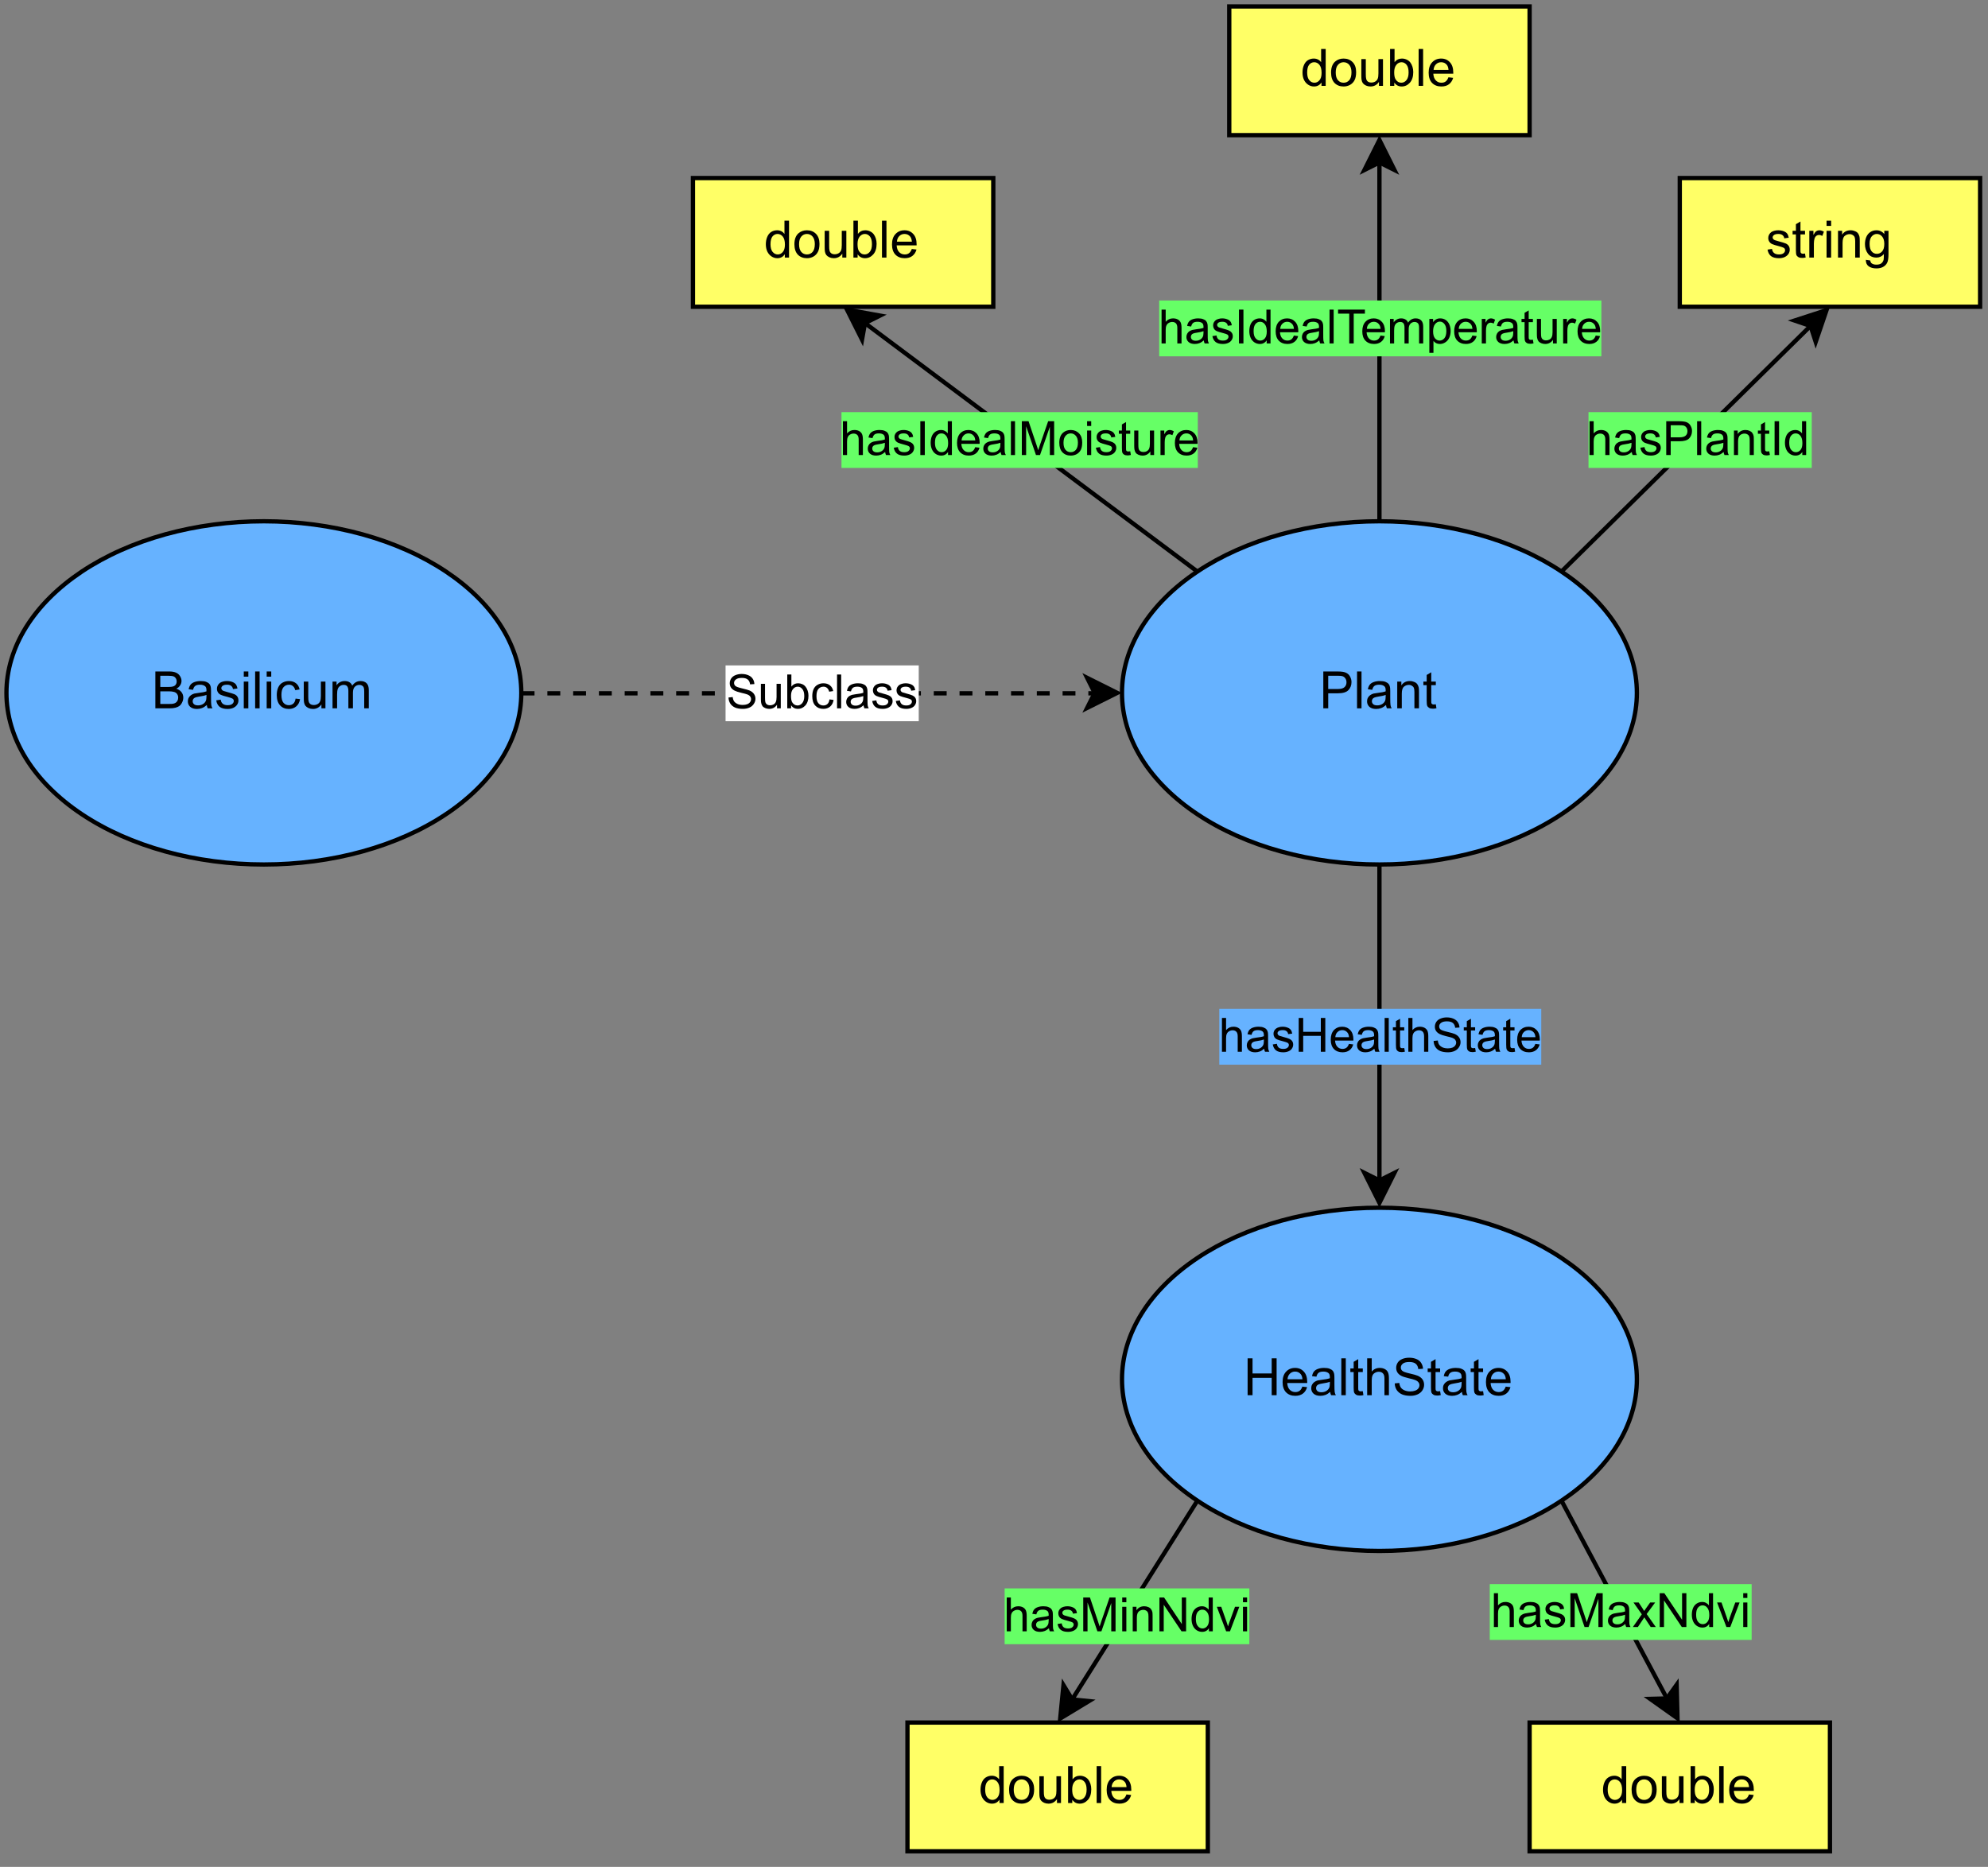 <?xml version="1.0" encoding="UTF-8" standalone="no"?>
<svg 
   width="347.04pt"
   height="325.92pt"
   viewBox="0 0 347.04 325.92"
   version="1.1"
   id="svg521"
   xmlns:xlink="http://www.w3.org/1999/xlink"
   xmlns="http://www.w3.org/2000/svg"
   xmlns:svg="http://www.w3.org/2000/svg" content="%3Cmxfile%20host%3D%22app.diagrams.net%22%20modified%3D%222023-10-20T15%3A44%3A15.325Z%22%20agent%3D%22Mozilla%2F5.0%20(Windows%20NT%2010.0%3B%20Win64%3B%20x64)%20AppleWebKit%2F537.36%20(KHTML%2C%20like%20Gecko)%20Chrome%2F118.0.0.0%20Safari%2F537.36%20Edg%2F118.0.209.57%22%20version%3D%2222.0.6%22%20etag%3D%22U0xbA9L6pyen6df_WUw5%22%20type%3D%22device%22%3E%20%20%20%3Cdiagram%20id%3D%22U3OhJT3p14y7Be85BRR1%22%20name%3D%22basilicum-plant-healthstate%22%3E%20%20%20%20%20%3CmxGraphModel%20dx%3D%221379%22%20dy%3D%22817%22%20grid%3D%221%22%20gridSize%3D%2210%22%20guides%3D%221%22%20tooltips%3D%221%22%20connect%3D%221%22%20arrows%3D%221%22%20fold%3D%221%22%20page%3D%220%22%20pageScale%3D%221%22%20pageWidth%3D%221169%22%20pageHeight%3D%221654%22%20math%3D%220%22%20shadow%3D%220%22%3E%20%20%20%20%20%20%20%3Croot%3E%20%20%20%20%20%20%20%20%20%3CmxCell%20id%3D%220%22%20%2F%3E%20%20%20%20%20%20%20%20%20%3CmxCell%20id%3D%221%22%20parent%3D%220%22%20%2F%3E%20%20%20%20%20%20%20%20%20%3CmxCell%20id%3D%224%22%20value%3D%22Subclass%22%20style%3D%22edgeStyle%3Dnone%3Bhtml%3D1%3BexitX%3D1%3BexitY%3D0.5%3BexitDx%3D0%3BexitDy%3D0%3BentryX%3D0%3BentryY%3D0.5%3BentryDx%3D0%3BentryDy%3D0%3Bdashed%3D1%3B%22%20parent%3D%221%22%20source%3D%222%22%20target%3D%223%22%20edge%3D%221%22%3E%20%20%20%20%20%20%20%20%20%20%20%3CmxGeometry%20relative%3D%221%22%20as%3D%22geometry%22%20%2F%3E%20%20%20%20%20%20%20%20%20%3C%2FmxCell%3E%20%20%20%20%20%20%20%20%20%3CmxCell%20id%3D%222%22%20value%3D%22Basilicum%22%20style%3D%22ellipse%3BwhiteSpace%3Dwrap%3Bhtml%3D1%3BfillColor%3D%2366B2FF%3B%22%20parent%3D%221%22%20vertex%3D%221%22%3E%20%20%20%20%20%20%20%20%20%20%20%3CmxGeometry%20x%3D%2280%22%20y%3D%22330%22%20width%3D%22120%22%20height%3D%2280%22%20as%3D%22geometry%22%20%2F%3E%20%20%20%20%20%20%20%20%20%3C%2FmxCell%3E%20%20%20%20%20%20%20%20%20%3CmxCell%20id%3D%226%22%20value%3D%22hasIdealMoisture%22%20style%3D%22edgeStyle%3Dnone%3Bhtml%3D1%3BexitX%3D0%3BexitY%3D0%3BexitDx%3D0%3BexitDy%3D0%3BfontFamily%3DHelvetica%3BlabelBackgroundColor%3D%2366FF66%3BentryX%3D0.5%3BentryY%3D1%3BentryDx%3D0%3BentryDy%3D0%3B%22%20parent%3D%221%22%20source%3D%223%22%20target%3D%2210%22%20edge%3D%221%22%3E%20%20%20%20%20%20%20%20%20%20%20%3CmxGeometry%20relative%3D%221%22%20as%3D%22geometry%22%3E%20%20%20%20%20%20%20%20%20%20%20%20%20%3CmxPoint%20x%3D%22310%22%20y%3D%22280%22%20as%3D%22targetPoint%22%20%2F%3E%20%20%20%20%20%20%20%20%20%20%20%3C%2FmxGeometry%3E%20%20%20%20%20%20%20%20%20%3C%2FmxCell%3E%20%20%20%20%20%20%20%20%20%3CmxCell%20id%3D%227%22%20value%3D%22hasIdealTemperature%22%20style%3D%22edgeStyle%3Dnone%3Bhtml%3D1%3BexitX%3D0.5%3BexitY%3D0%3BexitDx%3D0%3BexitDy%3D0%3BfontFamily%3DHelvetica%3BlabelBackgroundColor%3D%2366FF66%3BentryX%3D0.5%3BentryY%3D1%3BentryDx%3D0%3BentryDy%3D0%3B%22%20parent%3D%221%22%20source%3D%223%22%20target%3D%2211%22%20edge%3D%221%22%3E%20%20%20%20%20%20%20%20%20%20%20%3CmxGeometry%20relative%3D%221%22%20as%3D%22geometry%22%3E%20%20%20%20%20%20%20%20%20%20%20%20%20%3CmxPoint%20x%3D%22400%22%20y%3D%22250%22%20as%3D%22targetPoint%22%20%2F%3E%20%20%20%20%20%20%20%20%20%20%20%3C%2FmxGeometry%3E%20%20%20%20%20%20%20%20%20%3C%2FmxCell%3E%20%20%20%20%20%20%20%20%20%3CmxCell%20id%3D%228%22%20value%3D%22hasPlantId%22%20style%3D%22edgeStyle%3Dnone%3Bhtml%3D1%3BexitX%3D1%3BexitY%3D0%3BexitDx%3D0%3BexitDy%3D0%3BfontFamily%3DHelvetica%3BlabelBackgroundColor%3D%2366FF66%3BentryX%3D0.5%3BentryY%3D1%3BentryDx%3D0%3BentryDy%3D0%3B%22%20parent%3D%221%22%20source%3D%223%22%20target%3D%2212%22%20edge%3D%221%22%3E%20%20%20%20%20%20%20%20%20%20%20%3CmxGeometry%20relative%3D%221%22%20as%3D%22geometry%22%3E%20%20%20%20%20%20%20%20%20%20%20%20%20%3CmxPoint%20x%3D%22500%22%20y%3D%22290%22%20as%3D%22targetPoint%22%20%2F%3E%20%20%20%20%20%20%20%20%20%20%20%3C%2FmxGeometry%3E%20%20%20%20%20%20%20%20%20%3C%2FmxCell%3E%20%20%20%20%20%20%20%20%20%3CmxCell%20id%3D%229%22%20value%3D%22hasHealthState%22%20style%3D%22edgeStyle%3Dnone%3Bhtml%3D1%3BexitX%3D0.5%3BexitY%3D1%3BexitDx%3D0%3BexitDy%3D0%3BfontFamily%3DHelvetica%3BlabelBackgroundColor%3D%2366B2FF%3BentryX%3D0.5%3BentryY%3D0%3BentryDx%3D0%3BentryDy%3D0%3B%22%20parent%3D%221%22%20source%3D%223%22%20target%3D%2213%22%20edge%3D%221%22%3E%20%20%20%20%20%20%20%20%20%20%20%3CmxGeometry%20relative%3D%221%22%20as%3D%22geometry%22%3E%20%20%20%20%20%20%20%20%20%20%20%20%20%3CmxPoint%20x%3D%22440%22%20y%3D%22480%22%20as%3D%22targetPoint%22%20%2F%3E%20%20%20%20%20%20%20%20%20%20%20%3C%2FmxGeometry%3E%20%20%20%20%20%20%20%20%20%3C%2FmxCell%3E%20%20%20%20%20%20%20%20%20%3CmxCell%20id%3D%223%22%20value%3D%22Plant%22%20style%3D%22ellipse%3BwhiteSpace%3Dwrap%3Bhtml%3D1%3BfillColor%3D%2366B2FF%3B%22%20parent%3D%221%22%20vertex%3D%221%22%3E%20%20%20%20%20%20%20%20%20%20%20%3CmxGeometry%20x%3D%22340%22%20y%3D%22330%22%20width%3D%22120%22%20height%3D%2280%22%20as%3D%22geometry%22%20%2F%3E%20%20%20%20%20%20%20%20%20%3C%2FmxCell%3E%20%20%20%20%20%20%20%20%20%3CmxCell%20id%3D%2210%22%20value%3D%22double%22%20style%3D%22rounded%3D0%3BwhiteSpace%3Dwrap%3Bhtml%3D1%3BfontFamily%3DHelvetica%3BfillColor%3D%23FFFF66%3B%22%20parent%3D%221%22%20vertex%3D%221%22%3E%20%20%20%20%20%20%20%20%20%20%20%3CmxGeometry%20x%3D%22240%22%20y%3D%22250%22%20width%3D%2270%22%20height%3D%2230%22%20as%3D%22geometry%22%20%2F%3E%20%20%20%20%20%20%20%20%20%3C%2FmxCell%3E%20%20%20%20%20%20%20%20%20%3CmxCell%20id%3D%2211%22%20value%3D%22double%22%20style%3D%22rounded%3D0%3BwhiteSpace%3Dwrap%3Bhtml%3D1%3BfontFamily%3DHelvetica%3BfillColor%3D%23FFFF66%3B%22%20parent%3D%221%22%20vertex%3D%221%22%3E%20%20%20%20%20%20%20%20%20%20%20%3CmxGeometry%20x%3D%22365%22%20y%3D%22210%22%20width%3D%2270%22%20height%3D%2230%22%20as%3D%22geometry%22%20%2F%3E%20%20%20%20%20%20%20%20%20%3C%2FmxCell%3E%20%20%20%20%20%20%20%20%20%3CmxCell%20id%3D%2212%22%20value%3D%22string%22%20style%3D%22rounded%3D0%3BwhiteSpace%3Dwrap%3Bhtml%3D1%3BfontFamily%3DHelvetica%3BfillColor%3D%23FFFF66%3B%22%20parent%3D%221%22%20vertex%3D%221%22%3E%20%20%20%20%20%20%20%20%20%20%20%3CmxGeometry%20x%3D%22470%22%20y%3D%22250%22%20width%3D%2270%22%20height%3D%2230%22%20as%3D%22geometry%22%20%2F%3E%20%20%20%20%20%20%20%20%20%3C%2FmxCell%3E%20%20%20%20%20%20%20%20%20%3CmxCell%20id%3D%2214%22%20value%3D%22hasMinNdvi%22%20style%3D%22edgeStyle%3Dnone%3Bhtml%3D1%3BexitX%3D0%3BexitY%3D1%3BexitDx%3D0%3BexitDy%3D0%3BlabelBackgroundColor%3D%2366FF66%3BfontFamily%3DHelvetica%3BentryX%3D0.5%3BentryY%3D0%3BentryDx%3D0%3BentryDy%3D0%3B%22%20parent%3D%221%22%20source%3D%2213%22%20target%3D%2216%22%20edge%3D%221%22%3E%20%20%20%20%20%20%20%20%20%20%20%3CmxGeometry%20relative%3D%221%22%20as%3D%22geometry%22%3E%20%20%20%20%20%20%20%20%20%20%20%20%20%3CmxPoint%20x%3D%22320%22%20y%3D%22610%22%20as%3D%22targetPoint%22%20%2F%3E%20%20%20%20%20%20%20%20%20%20%20%3C%2FmxGeometry%3E%20%20%20%20%20%20%20%20%20%3C%2FmxCell%3E%20%20%20%20%20%20%20%20%20%3CmxCell%20id%3D%2215%22%20value%3D%22hasMaxNdvi%22%20style%3D%22edgeStyle%3Dnone%3Bhtml%3D1%3BexitX%3D1%3BexitY%3D1%3BexitDx%3D0%3BexitDy%3D0%3BlabelBackgroundColor%3D%2366FF66%3BfontFamily%3DHelvetica%3BentryX%3D0.5%3BentryY%3D0%3BentryDx%3D0%3BentryDy%3D0%3B%22%20parent%3D%221%22%20source%3D%2213%22%20target%3D%2217%22%20edge%3D%221%22%3E%20%20%20%20%20%20%20%20%20%20%20%3CmxGeometry%20relative%3D%221%22%20as%3D%22geometry%22%3E%20%20%20%20%20%20%20%20%20%20%20%20%20%3CmxPoint%20x%3D%22470%22%20y%3D%22620%22%20as%3D%22targetPoint%22%20%2F%3E%20%20%20%20%20%20%20%20%20%20%20%3C%2FmxGeometry%3E%20%20%20%20%20%20%20%20%20%3C%2FmxCell%3E%20%20%20%20%20%20%20%20%20%3CmxCell%20id%3D%2213%22%20value%3D%22HealthState%22%20style%3D%22ellipse%3BwhiteSpace%3Dwrap%3Bhtml%3D1%3BfillColor%3D%2366B2FF%3B%22%20parent%3D%221%22%20vertex%3D%221%22%3E%20%20%20%20%20%20%20%20%20%20%20%3CmxGeometry%20x%3D%22340%22%20y%3D%22490%22%20width%3D%22120%22%20height%3D%2280%22%20as%3D%22geometry%22%20%2F%3E%20%20%20%20%20%20%20%20%20%3C%2FmxCell%3E%20%20%20%20%20%20%20%20%20%3CmxCell%20id%3D%2216%22%20value%3D%22double%22%20style%3D%22rounded%3D0%3BwhiteSpace%3Dwrap%3Bhtml%3D1%3BfontFamily%3DHelvetica%3BfillColor%3D%23FFFF66%3B%22%20parent%3D%221%22%20vertex%3D%221%22%3E%20%20%20%20%20%20%20%20%20%20%20%3CmxGeometry%20x%3D%22290%22%20y%3D%22610%22%20width%3D%2270%22%20height%3D%2230%22%20as%3D%22geometry%22%20%2F%3E%20%20%20%20%20%20%20%20%20%3C%2FmxCell%3E%20%20%20%20%20%20%20%20%20%3CmxCell%20id%3D%2217%22%20value%3D%22double%22%20style%3D%22rounded%3D0%3BwhiteSpace%3Dwrap%3Bhtml%3D1%3BfontFamily%3DHelvetica%3BfillColor%3D%23FFFF66%3B%22%20parent%3D%221%22%20vertex%3D%221%22%3E%20%20%20%20%20%20%20%20%20%20%20%3CmxGeometry%20x%3D%22435%22%20y%3D%22610%22%20width%3D%2270%22%20height%3D%2230%22%20as%3D%22geometry%22%20%2F%3E%20%20%20%20%20%20%20%20%20%3C%2FmxCell%3E%20%20%20%20%20%20%20%3C%2Froot%3E%20%20%20%20%20%3C%2FmxGraphModel%3E%20%20%20%3C%2Fdiagram%3E%20%3C%2Fmxfile%3E%20">
  <rect x="0" y="0" width="347.04" height="325.92" fill="#808080" stroke="none"/>
  <defs
     id="defs145">
    <g
       id="g143">
      <g
         id="glyph-0-0">
        <path
           d="M 1.031 0 L 1.031 -5.156 L 5.156 -5.156 L 5.156 0 Z M 1.156 -0.125 L 5.031 -0.125 L 5.031 -5.031 L 1.156 -5.031 Z M 1.156 -0.125 "
           id="path2" />
      </g>
      <g
         id="glyph-0-1">
        <path
           d="M 0.375 -1.891 L 1.109 -1.969 C 1.141 -1.664 1.219 -1.422 1.344 -1.234 C 1.477 -1.047 1.676 -0.891 1.938 -0.766 C 2.207 -0.648 2.516 -0.594 2.859 -0.594 C 3.148 -0.594 3.41 -0.633 3.641 -0.719 C 3.867 -0.812 4.035 -0.938 4.141 -1.094 C 4.254 -1.25 4.312 -1.422 4.312 -1.609 C 4.312 -1.785 4.258 -1.941 4.156 -2.078 C 4.051 -2.223 3.875 -2.344 3.625 -2.438 C 3.469 -2.5 3.117 -2.594 2.578 -2.719 C 2.035 -2.852 1.656 -2.977 1.438 -3.094 C 1.156 -3.238 0.941 -3.422 0.797 -3.641 C 0.66 -3.859 0.594 -4.102 0.594 -4.375 C 0.594 -4.676 0.676 -4.957 0.844 -5.219 C 1.02 -5.477 1.27 -5.672 1.594 -5.797 C 1.914 -5.93 2.273 -6 2.672 -6 C 3.109 -6 3.492 -5.926 3.828 -5.781 C 4.16 -5.645 4.414 -5.441 4.594 -5.172 C 4.781 -4.898 4.879 -4.586 4.891 -4.234 L 4.141 -4.188 C 4.098 -4.562 3.961 -4.844 3.734 -5.031 C 3.504 -5.219 3.16 -5.312 2.703 -5.312 C 2.234 -5.312 1.891 -5.223 1.672 -5.047 C 1.453 -4.879 1.344 -4.676 1.344 -4.438 C 1.344 -4.219 1.422 -4.039 1.578 -3.906 C 1.734 -3.77 2.125 -3.629 2.75 -3.484 C 3.383 -3.336 3.82 -3.211 4.062 -3.109 C 4.406 -2.953 4.66 -2.75 4.828 -2.5 C 4.992 -2.258 5.078 -1.984 5.078 -1.672 C 5.078 -1.359 4.984 -1.062 4.797 -0.781 C 4.617 -0.5 4.359 -0.281 4.016 -0.125 C 3.68 0.02 3.305 0.094 2.891 0.094 C 2.359 0.094 1.91 0.02 1.547 -0.125 C 1.18 -0.281 0.895 -0.516 0.688 -0.828 C 0.488 -1.148 0.383 -1.504 0.375 -1.891 Z M 0.375 -1.891 "
           id="path5" />
      </g>
      <g
         id="glyph-0-2">
        <path
           d="M 3.344 0 L 3.344 -0.625 C 3.008 -0.145 2.555 0.094 1.984 0.094 C 1.734 0.094 1.5 0.047 1.281 -0.047 C 1.062 -0.141 0.898 -0.258 0.797 -0.406 C 0.691 -0.551 0.617 -0.734 0.578 -0.953 C 0.547 -1.098 0.531 -1.32 0.531 -1.625 L 0.531 -4.281 L 1.25 -4.281 L 1.25 -1.906 C 1.25 -1.531 1.266 -1.273 1.297 -1.141 C 1.336 -0.953 1.43 -0.801 1.578 -0.688 C 1.734 -0.582 1.922 -0.531 2.141 -0.531 C 2.359 -0.531 2.562 -0.582 2.75 -0.688 C 2.938 -0.801 3.066 -0.953 3.141 -1.141 C 3.223 -1.336 3.266 -1.617 3.266 -1.984 L 3.266 -4.281 L 4 -4.281 L 4 0 Z M 3.344 0 "
           id="path8" />
      </g>
      <g
         id="glyph-0-3">
        <path
           d="M 1.219 0 L 0.547 0 L 0.547 -5.906 L 1.266 -5.906 L 1.266 -3.797 C 1.566 -4.18 1.957 -4.375 2.438 -4.375 C 2.695 -4.375 2.941 -4.32 3.172 -4.219 C 3.41 -4.113 3.602 -3.961 3.75 -3.766 C 3.906 -3.578 4.023 -3.348 4.109 -3.078 C 4.203 -2.805 4.25 -2.516 4.25 -2.203 C 4.25 -1.473 4.066 -0.906 3.703 -0.5 C 3.336 -0.102 2.906 0.094 2.406 0.094 C 1.895 0.094 1.5 -0.113 1.219 -0.531 Z M 1.203 -2.172 C 1.203 -1.66 1.27 -1.289 1.406 -1.062 C 1.633 -0.688 1.945 -0.5 2.344 -0.5 C 2.656 -0.5 2.926 -0.633 3.156 -0.906 C 3.395 -1.188 3.516 -1.598 3.516 -2.141 C 3.516 -2.703 3.398 -3.113 3.172 -3.375 C 2.953 -3.645 2.688 -3.781 2.375 -3.781 C 2.051 -3.781 1.773 -3.641 1.547 -3.359 C 1.316 -3.086 1.203 -2.691 1.203 -2.172 Z M 1.203 -2.172 "
           id="path11" />
      </g>
      <g
         id="glyph-0-4">
        <path
           d="M 3.328 -1.562 L 4.047 -1.469 C 3.973 -0.977 3.773 -0.594 3.453 -0.312 C 3.129 -0.039 2.734 0.094 2.266 0.094 C 1.68 0.094 1.211 -0.094 0.859 -0.469 C 0.504 -0.852 0.328 -1.406 0.328 -2.125 C 0.328 -2.582 0.398 -2.984 0.547 -3.328 C 0.703 -3.68 0.938 -3.941 1.25 -4.109 C 1.562 -4.285 1.898 -4.375 2.266 -4.375 C 2.734 -4.375 3.113 -4.254 3.406 -4.016 C 3.707 -3.785 3.898 -3.453 3.984 -3.016 L 3.281 -2.906 C 3.207 -3.195 3.082 -3.414 2.906 -3.562 C 2.738 -3.707 2.535 -3.781 2.297 -3.781 C 1.93 -3.781 1.633 -3.648 1.406 -3.391 C 1.176 -3.129 1.062 -2.711 1.062 -2.141 C 1.062 -1.566 1.172 -1.148 1.391 -0.891 C 1.617 -0.629 1.91 -0.5 2.266 -0.5 C 2.547 -0.5 2.781 -0.582 2.969 -0.75 C 3.164 -0.926 3.285 -1.195 3.328 -1.562 Z M 3.328 -1.562 "
           id="path14" />
      </g>
      <g
         id="glyph-0-5">
        <path
           d="M 0.531 0 L 0.531 -5.906 L 1.25 -5.906 L 1.25 0 Z M 0.531 0 "
           id="path17" />
      </g>
      <g
         id="glyph-0-6">
        <path
           d="M 3.328 -0.531 C 3.066 -0.301 2.812 -0.141 2.562 -0.047 C 2.312 0.047 2.047 0.094 1.766 0.094 C 1.297 0.094 0.93 -0.02 0.672 -0.25 C 0.422 -0.477 0.297 -0.77 0.297 -1.125 C 0.297 -1.332 0.344 -1.523 0.438 -1.703 C 0.531 -1.879 0.656 -2.02 0.812 -2.125 C 0.969 -2.227 1.145 -2.305 1.344 -2.359 C 1.477 -2.391 1.691 -2.426 1.984 -2.469 C 2.566 -2.531 3 -2.613 3.281 -2.719 C 3.281 -2.812 3.281 -2.875 3.281 -2.906 C 3.281 -3.195 3.211 -3.406 3.078 -3.531 C 2.891 -3.695 2.613 -3.781 2.25 -3.781 C 1.906 -3.781 1.648 -3.719 1.484 -3.594 C 1.328 -3.477 1.207 -3.266 1.125 -2.953 L 0.422 -3.062 C 0.484 -3.363 0.586 -3.609 0.734 -3.797 C 0.891 -3.984 1.102 -4.125 1.375 -4.219 C 1.656 -4.32 1.984 -4.375 2.359 -4.375 C 2.723 -4.375 3.016 -4.328 3.234 -4.234 C 3.461 -4.148 3.629 -4.039 3.734 -3.906 C 3.848 -3.781 3.926 -3.617 3.969 -3.422 C 4 -3.305 4.016 -3.086 4.016 -2.766 L 4.016 -1.797 C 4.016 -1.117 4.023 -0.691 4.047 -0.516 C 4.078 -0.336 4.141 -0.164 4.234 0 L 3.484 0 C 3.41 -0.145 3.359 -0.32 3.328 -0.531 Z M 3.281 -2.141 C 3.008 -2.035 2.613 -1.945 2.094 -1.875 C 1.789 -1.832 1.578 -1.781 1.453 -1.719 C 1.328 -1.664 1.234 -1.586 1.172 -1.484 C 1.109 -1.391 1.078 -1.273 1.078 -1.141 C 1.078 -0.953 1.148 -0.789 1.297 -0.656 C 1.441 -0.531 1.656 -0.469 1.938 -0.469 C 2.219 -0.469 2.461 -0.531 2.672 -0.656 C 2.891 -0.781 3.051 -0.945 3.156 -1.156 C 3.238 -1.32 3.281 -1.562 3.281 -1.875 Z M 3.281 -2.141 "
           id="path20" />
      </g>
      <g
         id="glyph-0-7">
        <path
           d="M 0.25 -1.281 L 0.969 -1.391 C 1.008 -1.098 1.117 -0.875 1.297 -0.719 C 1.484 -0.57 1.742 -0.5 2.078 -0.5 C 2.41 -0.5 2.656 -0.566 2.812 -0.703 C 2.977 -0.836 3.062 -1 3.062 -1.188 C 3.062 -1.344 2.988 -1.469 2.844 -1.562 C 2.75 -1.625 2.504 -1.707 2.109 -1.812 C 1.578 -1.945 1.207 -2.062 1 -2.156 C 0.789 -2.258 0.633 -2.395 0.531 -2.562 C 0.426 -2.738 0.375 -2.93 0.375 -3.141 C 0.375 -3.328 0.414 -3.504 0.5 -3.672 C 0.594 -3.836 0.711 -3.973 0.859 -4.078 C 0.973 -4.16 1.125 -4.227 1.312 -4.281 C 1.508 -4.344 1.723 -4.375 1.953 -4.375 C 2.285 -4.375 2.578 -4.32 2.828 -4.219 C 3.086 -4.125 3.273 -3.992 3.391 -3.828 C 3.516 -3.672 3.598 -3.453 3.641 -3.172 L 2.938 -3.078 C 2.906 -3.297 2.812 -3.469 2.656 -3.594 C 2.5 -3.719 2.281 -3.781 2 -3.781 C 1.664 -3.781 1.426 -3.723 1.281 -3.609 C 1.145 -3.504 1.078 -3.379 1.078 -3.234 C 1.078 -3.129 1.109 -3.039 1.172 -2.969 C 1.223 -2.895 1.312 -2.832 1.438 -2.781 C 1.508 -2.75 1.723 -2.688 2.078 -2.594 C 2.598 -2.457 2.957 -2.344 3.156 -2.25 C 3.352 -2.164 3.508 -2.039 3.625 -1.875 C 3.75 -1.707 3.812 -1.5 3.812 -1.25 C 3.812 -1.008 3.738 -0.781 3.594 -0.562 C 3.457 -0.352 3.254 -0.191 2.984 -0.078 C 2.723 0.035 2.422 0.094 2.078 0.094 C 1.523 0.094 1.102 -0.02 0.812 -0.25 C 0.52 -0.477 0.332 -0.82 0.25 -1.281 Z M 0.25 -1.281 "
           id="path23" />
      </g>
      <g
         id="glyph-0-8">
        <path
           d="M 0.547 0 L 0.547 -5.906 L 1.266 -5.906 L 1.266 -3.781 C 1.609 -4.176 2.035 -4.375 2.547 -4.375 C 2.867 -4.375 3.145 -4.312 3.375 -4.188 C 3.602 -4.062 3.77 -3.891 3.875 -3.672 C 3.977 -3.453 4.031 -3.133 4.031 -2.719 L 4.031 0 L 3.297 0 L 3.297 -2.719 C 3.297 -3.07 3.219 -3.332 3.062 -3.5 C 2.906 -3.664 2.688 -3.75 2.406 -3.75 C 2.188 -3.75 1.984 -3.691 1.797 -3.578 C 1.609 -3.473 1.473 -3.32 1.391 -3.125 C 1.305 -2.938 1.266 -2.676 1.266 -2.344 L 1.266 0 Z M 0.547 0 "
           id="path26" />
      </g>
      <g
         id="glyph-0-9">
        <path
           d="M 0.766 0 L 0.766 -5.906 L 1.547 -5.906 L 1.547 0 Z M 0.766 0 "
           id="path29" />
      </g>
      <g
         id="glyph-0-10">
        <path
           d="M 3.312 0 L 3.312 -0.547 C 3.039 -0.117 2.645 0.094 2.125 0.094 C 1.781 0.094 1.461 0 1.172 -0.188 C 0.891 -0.375 0.672 -0.633 0.516 -0.969 C 0.359 -1.312 0.281 -1.703 0.281 -2.141 C 0.281 -2.566 0.348 -2.953 0.484 -3.297 C 0.629 -3.641 0.844 -3.906 1.125 -4.094 C 1.414 -4.281 1.738 -4.375 2.094 -4.375 C 2.352 -4.375 2.582 -4.316 2.781 -4.203 C 2.977 -4.098 3.141 -3.957 3.266 -3.781 L 3.266 -5.906 L 3.984 -5.906 L 3.984 0 Z M 1.031 -2.141 C 1.031 -1.586 1.145 -1.176 1.375 -0.906 C 1.602 -0.633 1.875 -0.5 2.188 -0.5 C 2.508 -0.5 2.781 -0.629 3 -0.891 C 3.219 -1.148 3.328 -1.547 3.328 -2.078 C 3.328 -2.66 3.211 -3.086 2.984 -3.359 C 2.766 -3.641 2.488 -3.781 2.156 -3.781 C 1.832 -3.781 1.562 -3.645 1.344 -3.375 C 1.133 -3.113 1.031 -2.703 1.031 -2.141 Z M 1.031 -2.141 "
           id="path32" />
      </g>
      <g
         id="glyph-0-11">
        <path
           d="M 3.469 -1.375 L 4.219 -1.281 C 4.102 -0.844 3.883 -0.504 3.562 -0.266 C 3.238 -0.023 2.832 0.094 2.344 0.094 C 1.719 0.094 1.219 -0.098 0.844 -0.484 C 0.477 -0.867 0.297 -1.41 0.297 -2.109 C 0.297 -2.828 0.477 -3.383 0.844 -3.781 C 1.219 -4.176 1.703 -4.375 2.297 -4.375 C 2.867 -4.375 3.336 -4.176 3.703 -3.781 C 4.066 -3.395 4.25 -2.848 4.25 -2.141 C 4.25 -2.098 4.242 -2.035 4.234 -1.953 L 1.047 -1.953 C 1.078 -1.484 1.211 -1.125 1.453 -0.875 C 1.691 -0.625 1.988 -0.5 2.344 -0.5 C 2.613 -0.5 2.844 -0.566 3.031 -0.703 C 3.219 -0.848 3.363 -1.07 3.469 -1.375 Z M 1.094 -2.547 L 3.484 -2.547 C 3.453 -2.91 3.359 -3.18 3.203 -3.359 C 2.973 -3.641 2.676 -3.781 2.312 -3.781 C 1.977 -3.781 1.695 -3.664 1.469 -3.438 C 1.238 -3.219 1.113 -2.922 1.094 -2.547 Z M 1.094 -2.547 "
           id="path35" />
      </g>
      <g
         id="glyph-0-12">
        <path
           d="M 0.609 0 L 0.609 -5.906 L 1.781 -5.906 L 3.188 -1.719 C 3.312 -1.332 3.406 -1.039 3.469 -0.844 C 3.531 -1.062 3.633 -1.379 3.781 -1.797 L 5.203 -5.906 L 6.25 -5.906 L 6.25 0 L 5.5 0 L 5.5 -4.938 L 3.781 0 L 3.078 0 L 1.359 -5.031 L 1.359 0 Z M 0.609 0 "
           id="path38" />
      </g>
      <g
         id="glyph-0-13">
        <path
           d="M 0.281 -2.141 C 0.281 -2.93 0.5 -3.52 0.938 -3.906 C 1.301 -4.219 1.75 -4.375 2.281 -4.375 C 2.863 -4.375 3.344 -4.18 3.719 -3.797 C 4.094 -3.41 4.281 -2.879 4.281 -2.203 C 4.281 -1.648 4.195 -1.211 4.031 -0.891 C 3.863 -0.578 3.625 -0.332 3.312 -0.156 C 3 0.008 2.656 0.094 2.281 0.094 C 1.676 0.094 1.191 -0.098 0.828 -0.484 C 0.461 -0.867 0.281 -1.422 0.281 -2.141 Z M 1.016 -2.141 C 1.016 -1.586 1.133 -1.176 1.375 -0.906 C 1.613 -0.633 1.914 -0.5 2.281 -0.5 C 2.633 -0.5 2.93 -0.633 3.172 -0.906 C 3.41 -1.188 3.531 -1.602 3.531 -2.156 C 3.531 -2.688 3.41 -3.086 3.172 -3.359 C 2.93 -3.641 2.633 -3.781 2.281 -3.781 C 1.914 -3.781 1.613 -3.641 1.375 -3.359 C 1.133 -3.086 1.016 -2.68 1.016 -2.141 Z M 1.016 -2.141 "
           id="path41" />
      </g>
      <g
         id="glyph-0-14">
        <path
           d="M 0.547 -5.078 L 0.547 -5.906 L 1.266 -5.906 L 1.266 -5.078 Z M 0.547 0 L 0.547 -4.281 L 1.266 -4.281 L 1.266 0 Z M 0.547 0 "
           id="path44" />
      </g>
      <g
         id="glyph-0-15">
        <path
           d="M 2.125 -0.656 L 2.234 -0.016 C 2.023 0.035 1.844 0.062 1.688 0.062 C 1.426 0.062 1.223 0.02 1.078 -0.062 C 0.93 -0.145 0.828 -0.254 0.766 -0.391 C 0.703 -0.523 0.672 -0.812 0.672 -1.25 L 0.672 -3.719 L 0.141 -3.719 L 0.141 -4.281 L 0.672 -4.281 L 0.672 -5.344 L 1.391 -5.766 L 1.391 -4.281 L 2.125 -4.281 L 2.125 -3.719 L 1.391 -3.719 L 1.391 -1.219 C 1.391 -1.008 1.398 -0.875 1.422 -0.812 C 1.453 -0.75 1.492 -0.703 1.547 -0.672 C 1.609 -0.641 1.695 -0.625 1.812 -0.625 C 1.883 -0.625 1.988 -0.633 2.125 -0.656 Z M 2.125 -0.656 "
           id="path47" />
      </g>
      <g
         id="glyph-0-16">
        <path
           d="M 0.531 0 L 0.531 -4.281 L 1.188 -4.281 L 1.188 -3.625 C 1.352 -3.926 1.504 -4.125 1.641 -4.219 C 1.785 -4.32 1.941 -4.375 2.109 -4.375 C 2.359 -4.375 2.609 -4.297 2.859 -4.141 L 2.609 -3.469 C 2.43 -3.57 2.254 -3.625 2.078 -3.625 C 1.922 -3.625 1.781 -3.578 1.656 -3.484 C 1.531 -3.391 1.438 -3.254 1.375 -3.078 C 1.301 -2.828 1.266 -2.547 1.266 -2.234 L 1.266 0 Z M 0.531 0 "
           id="path50" />
      </g>
      <g
         id="glyph-0-17">
        <path
           d="M 2.141 0 L 2.141 -5.203 L 0.188 -5.203 L 0.188 -5.906 L 4.875 -5.906 L 4.875 -5.203 L 2.922 -5.203 L 2.922 0 Z M 2.141 0 "
           id="path53" />
      </g>
      <g
         id="glyph-0-18">
        <path
           d="M 0.547 0 L 0.547 -4.281 L 1.188 -4.281 L 1.188 -3.672 C 1.32 -3.879 1.5 -4.047 1.719 -4.172 C 1.945 -4.305 2.203 -4.375 2.484 -4.375 C 2.805 -4.375 3.066 -4.305 3.266 -4.172 C 3.473 -4.047 3.617 -3.863 3.703 -3.625 C 4.035 -4.125 4.473 -4.375 5.016 -4.375 C 5.441 -4.375 5.77 -4.254 6 -4.016 C 6.227 -3.785 6.344 -3.426 6.344 -2.938 L 6.344 0 L 5.625 0 L 5.625 -2.688 C 5.625 -2.977 5.598 -3.188 5.547 -3.312 C 5.504 -3.445 5.422 -3.551 5.297 -3.625 C 5.172 -3.707 5.023 -3.75 4.859 -3.75 C 4.555 -3.75 4.305 -3.645 4.109 -3.438 C 3.91 -3.238 3.812 -2.922 3.812 -2.484 L 3.812 0 L 3.078 0 L 3.078 -2.781 C 3.078 -3.102 3.02 -3.344 2.906 -3.5 C 2.789 -3.664 2.598 -3.75 2.328 -3.75 C 2.117 -3.75 1.926 -3.691 1.75 -3.578 C 1.582 -3.473 1.457 -3.316 1.375 -3.109 C 1.301 -2.898 1.266 -2.602 1.266 -2.219 L 1.266 0 Z M 0.547 0 "
           id="path56" />
      </g>
      <g
         id="glyph-0-19">
        <path
           d="M 0.547 1.641 L 0.547 -4.281 L 1.203 -4.281 L 1.203 -3.719 C 1.359 -3.938 1.535 -4.098 1.734 -4.203 C 1.93 -4.316 2.164 -4.375 2.438 -4.375 C 2.812 -4.375 3.133 -4.281 3.406 -4.094 C 3.688 -3.906 3.898 -3.641 4.047 -3.297 C 4.191 -2.953 4.266 -2.578 4.266 -2.172 C 4.266 -1.734 4.18 -1.336 4.016 -0.984 C 3.859 -0.641 3.629 -0.375 3.328 -0.188 C 3.035 0 2.723 0.094 2.391 0.094 C 2.148 0.094 1.93 0.047 1.734 -0.047 C 1.547 -0.148 1.391 -0.281 1.266 -0.438 L 1.266 1.641 Z M 1.203 -2.109 C 1.203 -1.566 1.312 -1.16 1.531 -0.891 C 1.758 -0.629 2.031 -0.5 2.344 -0.5 C 2.664 -0.5 2.941 -0.633 3.172 -0.906 C 3.398 -1.176 3.516 -1.598 3.516 -2.172 C 3.516 -2.723 3.398 -3.133 3.172 -3.406 C 2.953 -3.676 2.688 -3.812 2.375 -3.812 C 2.062 -3.812 1.785 -3.664 1.547 -3.375 C 1.316 -3.082 1.203 -2.66 1.203 -2.109 Z M 1.203 -2.109 "
           id="path59" />
      </g>
      <g
         id="glyph-0-20">
        <path
           d="M 0.641 0 L 0.641 -5.906 L 2.859 -5.906 C 3.254 -5.906 3.555 -5.883 3.766 -5.844 C 4.055 -5.801 4.297 -5.711 4.484 -5.578 C 4.68 -5.441 4.836 -5.25 4.953 -5 C 5.078 -4.758 5.141 -4.492 5.141 -4.203 C 5.141 -3.691 4.977 -3.266 4.656 -2.922 C 4.344 -2.578 3.77 -2.406 2.938 -2.406 L 1.422 -2.406 L 1.422 0 Z M 1.422 -3.094 L 2.938 -3.094 C 3.445 -3.094 3.805 -3.188 4.016 -3.375 C 4.234 -3.562 4.344 -3.828 4.344 -4.172 C 4.344 -4.422 4.281 -4.633 4.156 -4.812 C 4.031 -4.988 3.863 -5.102 3.656 -5.156 C 3.52 -5.188 3.273 -5.203 2.922 -5.203 L 1.422 -5.203 Z M 1.422 -3.094 "
           id="path62" />
      </g>
      <g
         id="glyph-0-21">
        <path
           d="M 0.547 0 L 0.547 -4.281 L 1.203 -4.281 L 1.203 -3.672 C 1.516 -4.141 1.969 -4.375 2.562 -4.375 C 2.812 -4.375 3.047 -4.328 3.266 -4.234 C 3.484 -4.141 3.645 -4.016 3.75 -3.859 C 3.863 -3.711 3.941 -3.535 3.984 -3.328 C 4.004 -3.203 4.016 -2.969 4.016 -2.625 L 4.016 0 L 3.297 0 L 3.297 -2.609 C 3.297 -2.898 3.266 -3.117 3.203 -3.266 C 3.148 -3.41 3.051 -3.523 2.906 -3.609 C 2.758 -3.703 2.594 -3.75 2.406 -3.75 C 2.094 -3.75 1.82 -3.648 1.594 -3.453 C 1.375 -3.254 1.266 -2.883 1.266 -2.344 L 1.266 0 Z M 0.547 0 "
           id="path65" />
      </g>
      <g
         id="glyph-0-22">
        <path
           d="M 0.656 0 L 0.656 -5.906 L 1.438 -5.906 L 1.438 -3.484 L 4.516 -3.484 L 4.516 -5.906 L 5.297 -5.906 L 5.297 0 L 4.516 0 L 4.516 -2.781 L 1.438 -2.781 L 1.438 0 Z M 0.656 0 "
           id="path68" />
      </g>
      <g
         id="glyph-0-23">
        <path
           d="M 0.625 0 L 0.625 -5.906 L 1.438 -5.906 L 4.531 -1.266 L 4.531 -5.906 L 5.281 -5.906 L 5.281 0 L 4.484 0 L 1.375 -4.641 L 1.375 0 Z M 0.625 0 "
           id="path71" />
      </g>
      <g
         id="glyph-0-24">
        <path
           d="M 1.734 0 L 0.109 -4.281 L 0.875 -4.281 L 1.781 -1.719 C 1.883 -1.438 1.977 -1.148 2.062 -0.859 C 2.125 -1.078 2.211 -1.348 2.328 -1.672 L 3.281 -4.281 L 4.031 -4.281 L 2.406 0 Z M 1.734 0 "
           id="path74" />
      </g>
      <g
         id="glyph-0-25">
        <path
           d="M 0.062 0 L 1.625 -2.219 L 0.172 -4.281 L 1.078 -4.281 L 1.734 -3.281 C 1.859 -3.082 1.957 -2.922 2.031 -2.797 C 2.156 -2.973 2.266 -3.129 2.359 -3.266 L 3.078 -4.281 L 3.953 -4.281 L 2.469 -2.266 L 4.062 0 L 3.172 0 L 2.297 -1.328 L 2.062 -1.688 L 0.938 0 Z M 0.062 0 "
           id="path77" />
      </g>
      <g
         id="glyph-1-0">
        <path
           d="M 1.125 0 L 1.125 -5.625 L 5.625 -5.625 L 5.625 0 Z M 1.266 -0.141 L 5.484 -0.141 L 5.484 -5.484 L 1.266 -5.484 Z M 1.266 -0.141 "
           id="path80" />
      </g>
      <g
         id="glyph-1-1">
        <path
           d="M 0.656 0 L 0.656 -6.438 L 3.078 -6.438 C 3.566 -6.438 3.957 -6.367 4.25 -6.234 C 4.551 -6.109 4.785 -5.91 4.953 -5.641 C 5.129 -5.367 5.219 -5.086 5.219 -4.797 C 5.219 -4.516 5.141 -4.254 4.984 -4.016 C 4.836 -3.773 4.613 -3.578 4.312 -3.422 C 4.695 -3.305 4.992 -3.113 5.203 -2.844 C 5.422 -2.57 5.531 -2.25 5.531 -1.875 C 5.531 -1.57 5.461 -1.289 5.328 -1.031 C 5.203 -0.77 5.047 -0.566 4.859 -0.422 C 4.672 -0.285 4.438 -0.18 4.156 -0.109 C 3.875 -0.035 3.523 0 3.109 0 Z M 1.516 -3.734 L 2.906 -3.734 C 3.281 -3.734 3.551 -3.758 3.719 -3.812 C 3.938 -3.875 4.098 -3.977 4.203 -4.125 C 4.316 -4.281 4.375 -4.469 4.375 -4.688 C 4.375 -4.906 4.32 -5.094 4.219 -5.25 C 4.113 -5.414 3.969 -5.531 3.781 -5.594 C 3.594 -5.656 3.266 -5.688 2.797 -5.688 L 1.516 -5.688 Z M 1.516 -0.766 L 3.109 -0.766 C 3.391 -0.766 3.586 -0.773 3.703 -0.797 C 3.891 -0.828 4.051 -0.883 4.188 -0.969 C 4.32 -1.051 4.43 -1.172 4.516 -1.328 C 4.598 -1.484 4.641 -1.664 4.641 -1.875 C 4.641 -2.113 4.578 -2.32 4.453 -2.5 C 4.328 -2.676 4.156 -2.797 3.938 -2.859 C 3.719 -2.93 3.406 -2.969 3 -2.969 L 1.516 -2.969 Z M 1.516 -0.766 "
           id="path83" />
      </g>
      <g
         id="glyph-1-2">
        <path
           d="M 3.641 -0.578 C 3.348 -0.328 3.066 -0.148 2.797 -0.047 C 2.523 0.055 2.234 0.109 1.922 0.109 C 1.41 0.109 1.016 -0.016 0.734 -0.266 C 0.461 -0.516 0.328 -0.836 0.328 -1.234 C 0.328 -1.461 0.379 -1.672 0.484 -1.859 C 0.586 -2.047 0.723 -2.195 0.891 -2.312 C 1.055 -2.426 1.242 -2.516 1.453 -2.578 C 1.609 -2.609 1.844 -2.645 2.156 -2.688 C 2.801 -2.758 3.273 -2.852 3.578 -2.969 C 3.578 -3.07 3.578 -3.141 3.578 -3.172 C 3.578 -3.492 3.504 -3.719 3.359 -3.844 C 3.148 -4.031 2.848 -4.125 2.453 -4.125 C 2.078 -4.125 1.801 -4.055 1.625 -3.922 C 1.445 -3.797 1.316 -3.566 1.234 -3.234 L 0.469 -3.328 C 0.531 -3.66 0.641 -3.926 0.797 -4.125 C 0.961 -4.332 1.195 -4.488 1.5 -4.594 C 1.812 -4.707 2.164 -4.766 2.562 -4.766 C 2.969 -4.766 3.289 -4.719 3.531 -4.625 C 3.781 -4.531 3.961 -4.41 4.078 -4.266 C 4.203 -4.129 4.285 -3.953 4.328 -3.734 C 4.359 -3.598 4.375 -3.359 4.375 -3.016 L 4.375 -1.953 C 4.375 -1.223 4.391 -0.758 4.422 -0.562 C 4.453 -0.363 4.52 -0.176 4.625 0 L 3.797 0 C 3.711 -0.164 3.66 -0.359 3.641 -0.578 Z M 3.578 -2.344 C 3.285 -2.227 2.852 -2.129 2.281 -2.047 C 1.957 -1.992 1.727 -1.938 1.594 -1.875 C 1.457 -1.82 1.352 -1.738 1.281 -1.625 C 1.207 -1.508 1.172 -1.383 1.172 -1.25 C 1.172 -1.039 1.25 -0.863 1.406 -0.719 C 1.562 -0.582 1.797 -0.516 2.109 -0.516 C 2.41 -0.516 2.68 -0.582 2.922 -0.719 C 3.16 -0.852 3.336 -1.035 3.453 -1.266 C 3.535 -1.441 3.578 -1.703 3.578 -2.047 Z M 3.578 -2.344 "
           id="path86" />
      </g>
      <g
         id="glyph-1-3">
        <path
           d="M 0.281 -1.391 L 1.062 -1.516 C 1.102 -1.203 1.223 -0.961 1.422 -0.797 C 1.629 -0.629 1.91 -0.547 2.266 -0.547 C 2.629 -0.547 2.898 -0.617 3.078 -0.766 C 3.254 -0.91 3.344 -1.082 3.344 -1.281 C 3.344 -1.469 3.266 -1.609 3.109 -1.703 C 2.992 -1.773 2.723 -1.867 2.297 -1.984 C 1.711 -2.129 1.305 -2.254 1.078 -2.359 C 0.859 -2.461 0.691 -2.609 0.578 -2.797 C 0.461 -2.984 0.406 -3.191 0.406 -3.422 C 0.406 -3.629 0.453 -3.82 0.547 -4 C 0.641 -4.176 0.77 -4.328 0.938 -4.453 C 1.062 -4.535 1.227 -4.609 1.438 -4.672 C 1.656 -4.734 1.883 -4.766 2.125 -4.766 C 2.488 -4.766 2.805 -4.711 3.078 -4.609 C 3.359 -4.504 3.566 -4.363 3.703 -4.188 C 3.836 -4.008 3.93 -3.77 3.984 -3.469 L 3.203 -3.359 C 3.172 -3.598 3.066 -3.785 2.891 -3.922 C 2.723 -4.055 2.488 -4.125 2.188 -4.125 C 1.82 -4.125 1.562 -4.062 1.406 -3.938 C 1.25 -3.82 1.172 -3.68 1.172 -3.516 C 1.172 -3.41 1.203 -3.32 1.266 -3.25 C 1.328 -3.156 1.43 -3.082 1.578 -3.031 C 1.648 -3 1.879 -2.93 2.266 -2.828 C 2.828 -2.68 3.219 -2.562 3.438 -2.469 C 3.664 -2.375 3.844 -2.234 3.969 -2.047 C 4.094 -1.867 4.156 -1.645 4.156 -1.375 C 4.156 -1.102 4.078 -0.852 3.922 -0.625 C 3.766 -0.395 3.539 -0.211 3.25 -0.078 C 2.969 0.047 2.641 0.109 2.266 0.109 C 1.66 0.109 1.195 -0.016 0.875 -0.266 C 0.562 -0.523 0.363 -0.898 0.281 -1.391 Z M 0.281 -1.391 "
           id="path89" />
      </g>
      <g
         id="glyph-1-4">
        <path
           d="M 0.594 -5.531 L 0.594 -6.438 L 1.391 -6.438 L 1.391 -5.531 Z M 0.594 0 L 0.594 -4.672 L 1.391 -4.672 L 1.391 0 Z M 0.594 0 "
           id="path92" />
      </g>
      <g
         id="glyph-1-5">
        <path
           d="M 0.578 0 L 0.578 -6.438 L 1.359 -6.438 L 1.359 0 Z M 0.578 0 "
           id="path95" />
      </g>
      <g
         id="glyph-1-6">
        <path
           d="M 3.641 -1.703 L 4.422 -1.609 C 4.336 -1.066 4.117 -0.645 3.766 -0.344 C 3.41 -0.039 2.977 0.109 2.469 0.109 C 1.832 0.109 1.32 -0.098 0.938 -0.516 C 0.551 -0.93 0.359 -1.531 0.359 -2.312 C 0.359 -2.82 0.441 -3.266 0.609 -3.641 C 0.773 -4.016 1.023 -4.297 1.359 -4.484 C 1.703 -4.672 2.078 -4.766 2.484 -4.766 C 2.984 -4.766 3.395 -4.633 3.719 -4.375 C 4.039 -4.125 4.25 -3.766 4.344 -3.297 L 3.578 -3.172 C 3.504 -3.484 3.375 -3.719 3.188 -3.875 C 3 -4.039 2.773 -4.125 2.516 -4.125 C 2.109 -4.125 1.781 -3.977 1.531 -3.688 C 1.289 -3.406 1.172 -2.957 1.172 -2.344 C 1.172 -1.707 1.289 -1.25 1.531 -0.969 C 1.77 -0.688 2.082 -0.547 2.469 -0.547 C 2.781 -0.547 3.039 -0.641 3.25 -0.828 C 3.457 -1.016 3.586 -1.305 3.641 -1.703 Z M 3.641 -1.703 "
           id="path98" />
      </g>
      <g
         id="glyph-1-7">
        <path
           d="M 3.656 0 L 3.656 -0.688 C 3.289 -0.156 2.797 0.109 2.172 0.109 C 1.898 0.109 1.645 0.055 1.406 -0.047 C 1.164 -0.16 0.984 -0.297 0.859 -0.453 C 0.742 -0.609 0.664 -0.801 0.625 -1.031 C 0.594 -1.188 0.578 -1.438 0.578 -1.781 L 0.578 -4.672 L 1.359 -4.672 L 1.359 -2.078 C 1.359 -1.66 1.379 -1.383 1.422 -1.25 C 1.461 -1.039 1.562 -0.875 1.719 -0.75 C 1.883 -0.633 2.086 -0.578 2.328 -0.578 C 2.566 -0.578 2.789 -0.633 3 -0.75 C 3.207 -0.875 3.352 -1.039 3.438 -1.25 C 3.52 -1.457 3.562 -1.766 3.562 -2.172 L 3.562 -4.672 L 4.359 -4.672 L 4.359 0 Z M 3.656 0 "
           id="path101" />
      </g>
      <g
         id="glyph-1-8">
        <path
           d="M 0.594 0 L 0.594 -4.672 L 1.297 -4.672 L 1.297 -4.016 C 1.441 -4.242 1.633 -4.426 1.875 -4.562 C 2.125 -4.695 2.406 -4.766 2.719 -4.766 C 3.062 -4.766 3.344 -4.691 3.562 -4.547 C 3.781 -4.41 3.938 -4.211 4.031 -3.953 C 4.406 -4.492 4.883 -4.766 5.469 -4.766 C 5.938 -4.766 6.297 -4.633 6.547 -4.375 C 6.797 -4.125 6.922 -3.734 6.922 -3.203 L 6.922 0 L 6.125 0 L 6.125 -2.938 C 6.125 -3.258 6.098 -3.488 6.047 -3.625 C 6.004 -3.758 5.914 -3.867 5.781 -3.953 C 5.645 -4.047 5.484 -4.094 5.297 -4.094 C 4.973 -4.094 4.703 -3.984 4.484 -3.766 C 4.266 -3.547 4.156 -3.195 4.156 -2.719 L 4.156 0 L 3.359 0 L 3.359 -3.031 C 3.359 -3.383 3.297 -3.648 3.172 -3.828 C 3.047 -4.004 2.836 -4.094 2.547 -4.094 C 2.316 -4.094 2.109 -4.031 1.922 -3.906 C 1.734 -3.789 1.598 -3.617 1.516 -3.391 C 1.43 -3.172 1.391 -2.848 1.391 -2.422 L 1.391 0 Z M 0.594 0 "
           id="path104" />
      </g>
      <g
         id="glyph-1-9">
        <path
           d="M 0.688 0 L 0.688 -6.438 L 3.125 -6.438 C 3.551 -6.438 3.879 -6.414 4.109 -6.375 C 4.422 -6.32 4.68 -6.223 4.891 -6.078 C 5.109 -5.93 5.281 -5.723 5.406 -5.453 C 5.539 -5.191 5.609 -4.898 5.609 -4.578 C 5.609 -4.023 5.43 -3.562 5.078 -3.188 C 4.734 -2.812 4.109 -2.625 3.203 -2.625 L 1.547 -2.625 L 1.547 0 Z M 1.547 -3.375 L 3.219 -3.375 C 3.758 -3.375 4.145 -3.477 4.375 -3.688 C 4.613 -3.895 4.734 -4.18 4.734 -4.547 C 4.734 -4.816 4.664 -5.047 4.531 -5.234 C 4.395 -5.43 4.211 -5.562 3.984 -5.625 C 3.848 -5.664 3.582 -5.688 3.188 -5.688 L 1.547 -5.688 Z M 1.547 -3.375 "
           id="path107" />
      </g>
      <g
         id="glyph-1-10">
        <path
           d="M 0.594 0 L 0.594 -4.672 L 1.312 -4.672 L 1.312 -4 C 1.645 -4.508 2.141 -4.766 2.797 -4.766 C 3.078 -4.766 3.332 -4.711 3.562 -4.609 C 3.801 -4.516 3.977 -4.383 4.094 -4.219 C 4.207 -4.062 4.289 -3.867 4.344 -3.641 C 4.375 -3.492 4.391 -3.238 4.391 -2.875 L 4.391 0 L 3.594 0 L 3.594 -2.844 C 3.594 -3.164 3.562 -3.406 3.5 -3.562 C 3.438 -3.719 3.328 -3.844 3.172 -3.938 C 3.016 -4.039 2.832 -4.094 2.625 -4.094 C 2.289 -4.094 2 -3.984 1.75 -3.766 C 1.508 -3.555 1.391 -3.148 1.391 -2.547 L 1.391 0 Z M 0.594 0 "
           id="path110" />
      </g>
      <g
         id="glyph-1-11">
        <path
           d="M 2.328 -0.703 L 2.438 -0.016 C 2.207 0.035 2.008 0.062 1.844 0.062 C 1.551 0.062 1.328 0.016 1.172 -0.078 C 1.016 -0.172 0.898 -0.289 0.828 -0.438 C 0.766 -0.582 0.734 -0.891 0.734 -1.359 L 0.734 -4.047 L 0.156 -4.047 L 0.156 -4.672 L 0.734 -4.672 L 0.734 -5.828 L 1.531 -6.297 L 1.531 -4.672 L 2.328 -4.672 L 2.328 -4.047 L 1.531 -4.047 L 1.531 -1.328 C 1.531 -1.098 1.539 -0.953 1.562 -0.891 C 1.594 -0.828 1.641 -0.773 1.703 -0.734 C 1.766 -0.691 1.852 -0.672 1.969 -0.672 C 2.062 -0.672 2.18 -0.68 2.328 -0.703 Z M 2.328 -0.703 "
           id="path113" />
      </g>
      <g
         id="glyph-1-12">
        <path
           d="M 3.625 0 L 3.625 -0.594 C 3.32 -0.125 2.883 0.109 2.312 0.109 C 1.945 0.109 1.609 0.004 1.297 -0.203 C 0.984 -0.41 0.738 -0.695 0.562 -1.062 C 0.395 -1.426 0.312 -1.848 0.312 -2.328 C 0.312 -2.797 0.391 -3.219 0.547 -3.594 C 0.703 -3.977 0.93 -4.27 1.234 -4.469 C 1.547 -4.664 1.895 -4.766 2.281 -4.766 C 2.562 -4.766 2.812 -4.707 3.031 -4.594 C 3.25 -4.477 3.426 -4.32 3.562 -4.125 L 3.562 -6.438 L 4.359 -6.438 L 4.359 0 Z M 1.125 -2.328 C 1.125 -1.734 1.25 -1.285 1.5 -0.984 C 1.75 -0.691 2.047 -0.547 2.391 -0.547 C 2.734 -0.547 3.023 -0.688 3.266 -0.969 C 3.516 -1.25 3.641 -1.68 3.641 -2.266 C 3.641 -2.898 3.516 -3.367 3.266 -3.672 C 3.016 -3.973 2.711 -4.125 2.359 -4.125 C 2.004 -4.125 1.707 -3.977 1.469 -3.688 C 1.238 -3.395 1.125 -2.941 1.125 -2.328 Z M 1.125 -2.328 "
           id="path116" />
      </g>
      <g
         id="glyph-1-13">
        <path
           d="M 0.297 -2.328 C 0.297 -3.191 0.535 -3.832 1.016 -4.25 C 1.422 -4.594 1.91 -4.766 2.484 -4.766 C 3.129 -4.766 3.656 -4.555 4.062 -4.141 C 4.469 -3.723 4.672 -3.145 4.672 -2.406 C 4.672 -1.801 4.578 -1.328 4.391 -0.984 C 4.211 -0.641 3.953 -0.367 3.609 -0.172 C 3.266 0.016 2.891 0.109 2.484 0.109 C 1.828 0.109 1.297 -0.098 0.891 -0.516 C 0.492 -0.941 0.297 -1.547 0.297 -2.328 Z M 1.109 -2.328 C 1.109 -1.734 1.238 -1.285 1.5 -0.984 C 1.758 -0.691 2.086 -0.547 2.484 -0.547 C 2.879 -0.547 3.207 -0.691 3.469 -0.984 C 3.727 -1.285 3.859 -1.742 3.859 -2.359 C 3.859 -2.93 3.727 -3.367 3.469 -3.672 C 3.207 -3.973 2.879 -4.125 2.484 -4.125 C 2.086 -4.125 1.758 -3.973 1.5 -3.672 C 1.238 -3.379 1.109 -2.93 1.109 -2.328 Z M 1.109 -2.328 "
           id="path119" />
      </g>
      <g
         id="glyph-1-14">
        <path
           d="M 1.328 0 L 0.594 0 L 0.594 -6.438 L 1.375 -6.438 L 1.375 -4.141 C 1.707 -4.555 2.133 -4.766 2.656 -4.766 C 2.945 -4.766 3.219 -4.707 3.469 -4.594 C 3.727 -4.477 3.941 -4.316 4.109 -4.109 C 4.273 -3.898 4.406 -3.645 4.5 -3.344 C 4.594 -3.051 4.641 -2.738 4.641 -2.406 C 4.641 -1.602 4.441 -0.984 4.047 -0.547 C 3.648 -0.109 3.176 0.109 2.625 0.109 C 2.07 0.109 1.641 -0.117 1.328 -0.578 Z M 1.312 -2.375 C 1.312 -1.812 1.391 -1.406 1.547 -1.156 C 1.797 -0.75 2.129 -0.547 2.547 -0.547 C 2.898 -0.547 3.203 -0.695 3.453 -1 C 3.703 -1.301 3.828 -1.75 3.828 -2.344 C 3.828 -2.945 3.707 -3.395 3.469 -3.688 C 3.227 -3.977 2.938 -4.125 2.594 -4.125 C 2.238 -4.125 1.938 -3.973 1.688 -3.672 C 1.438 -3.367 1.312 -2.938 1.312 -2.375 Z M 1.312 -2.375 "
           id="path122" />
      </g>
      <g
         id="glyph-1-15">
        <path
           d="M 3.781 -1.5 L 4.609 -1.406 C 4.473 -0.926 4.227 -0.551 3.875 -0.281 C 3.531 -0.02 3.086 0.109 2.547 0.109 C 1.867 0.109 1.328 -0.098 0.922 -0.516 C 0.523 -0.941 0.328 -1.535 0.328 -2.297 C 0.328 -3.078 0.531 -3.68 0.938 -4.109 C 1.344 -4.547 1.867 -4.766 2.516 -4.766 C 3.141 -4.766 3.645 -4.551 4.031 -4.125 C 4.426 -3.707 4.625 -3.113 4.625 -2.344 C 4.625 -2.289 4.625 -2.219 4.625 -2.125 L 1.141 -2.125 C 1.172 -1.613 1.316 -1.223 1.578 -0.953 C 1.836 -0.68 2.164 -0.547 2.562 -0.547 C 2.852 -0.547 3.098 -0.617 3.297 -0.766 C 3.504 -0.922 3.664 -1.164 3.781 -1.5 Z M 1.188 -2.781 L 3.797 -2.781 C 3.766 -3.176 3.664 -3.473 3.5 -3.672 C 3.25 -3.973 2.922 -4.125 2.516 -4.125 C 2.148 -4.125 1.844 -4 1.594 -3.75 C 1.352 -3.508 1.219 -3.188 1.188 -2.781 Z M 1.188 -2.781 "
           id="path125" />
      </g>
      <g
         id="glyph-1-16">
        <path
           d="M 0.578 0 L 0.578 -4.672 L 1.297 -4.672 L 1.297 -3.953 C 1.473 -4.285 1.641 -4.504 1.797 -4.609 C 1.953 -4.711 2.125 -4.766 2.312 -4.766 C 2.57 -4.766 2.844 -4.68 3.125 -4.516 L 2.844 -3.781 C 2.656 -3.895 2.461 -3.953 2.266 -3.953 C 2.098 -3.953 1.941 -3.898 1.797 -3.797 C 1.66 -3.691 1.562 -3.547 1.5 -3.359 C 1.414 -3.078 1.375 -2.77 1.375 -2.438 L 1.375 0 Z M 0.578 0 "
           id="path128" />
      </g>
      <g
         id="glyph-1-17">
        <path
           d="M 0.453 0.391 L 1.219 0.5 C 1.25 0.738 1.336 0.91 1.484 1.016 C 1.68 1.16 1.953 1.234 2.297 1.234 C 2.66 1.234 2.941 1.16 3.141 1.016 C 3.336 0.867 3.473 0.664 3.547 0.406 C 3.586 0.238 3.602 -0.098 3.594 -0.609 C 3.25 -0.203 2.82 0 2.312 0 C 1.664 0 1.164 -0.227 0.812 -0.688 C 0.469 -1.156 0.297 -1.711 0.297 -2.359 C 0.297 -2.805 0.375 -3.219 0.531 -3.594 C 0.695 -3.969 0.93 -4.254 1.234 -4.453 C 1.535 -4.66 1.895 -4.766 2.312 -4.766 C 2.863 -4.766 3.316 -4.547 3.672 -4.109 L 3.672 -4.672 L 4.406 -4.672 L 4.406 -0.641 C 4.406 0.086 4.328 0.602 4.172 0.906 C 4.023 1.207 3.789 1.445 3.469 1.625 C 3.156 1.801 2.766 1.891 2.297 1.891 C 1.734 1.891 1.281 1.766 0.938 1.516 C 0.602 1.266 0.441 0.891 0.453 0.391 Z M 1.109 -2.422 C 1.109 -1.805 1.227 -1.359 1.469 -1.078 C 1.707 -0.797 2.008 -0.656 2.375 -0.656 C 2.738 -0.656 3.047 -0.797 3.297 -1.078 C 3.547 -1.359 3.672 -1.797 3.672 -2.391 C 3.672 -2.961 3.539 -3.395 3.281 -3.688 C 3.031 -3.977 2.727 -4.125 2.375 -4.125 C 2.02 -4.125 1.719 -3.977 1.469 -3.688 C 1.227 -3.406 1.109 -2.984 1.109 -2.422 Z M 1.109 -2.422 "
           id="path131" />
      </g>
      <g
         id="glyph-1-18">
        <path
           d="M 0.719 0 L 0.719 -6.438 L 1.578 -6.438 L 1.578 -3.797 L 4.922 -3.797 L 4.922 -6.438 L 5.781 -6.438 L 5.781 0 L 4.922 0 L 4.922 -3.031 L 1.578 -3.031 L 1.578 0 Z M 0.719 0 "
           id="path134" />
      </g>
      <g
         id="glyph-1-19">
        <path
           d="M 0.594 0 L 0.594 -6.438 L 1.391 -6.438 L 1.391 -4.125 C 1.754 -4.551 2.219 -4.766 2.781 -4.766 C 3.125 -4.766 3.422 -4.695 3.672 -4.562 C 3.93 -4.426 4.113 -4.238 4.219 -4 C 4.332 -3.758 4.391 -3.41 4.391 -2.953 L 4.391 0 L 3.609 0 L 3.609 -2.953 C 3.609 -3.348 3.52 -3.633 3.344 -3.812 C 3.176 -4 2.938 -4.094 2.625 -4.094 C 2.383 -4.094 2.16 -4.031 1.953 -3.906 C 1.742 -3.789 1.598 -3.629 1.516 -3.422 C 1.43 -3.211 1.391 -2.922 1.391 -2.547 L 1.391 0 Z M 0.594 0 "
           id="path137" />
      </g>
      <g
         id="glyph-1-20">
        <path
           d="M 0.406 -2.062 L 1.203 -2.141 C 1.242 -1.816 1.332 -1.551 1.469 -1.344 C 1.613 -1.133 1.832 -0.969 2.125 -0.844 C 2.414 -0.719 2.742 -0.656 3.109 -0.656 C 3.43 -0.656 3.719 -0.703 3.969 -0.797 C 4.219 -0.891 4.406 -1.02 4.531 -1.188 C 4.656 -1.363 4.719 -1.551 4.719 -1.75 C 4.719 -1.945 4.656 -2.117 4.531 -2.266 C 4.414 -2.422 4.223 -2.551 3.953 -2.656 C 3.785 -2.727 3.406 -2.832 2.812 -2.969 C 2.219 -3.113 1.801 -3.25 1.562 -3.375 C 1.258 -3.531 1.031 -3.727 0.875 -3.969 C 0.727 -4.207 0.656 -4.477 0.656 -4.781 C 0.656 -5.102 0.742 -5.406 0.922 -5.688 C 1.109 -5.969 1.379 -6.18 1.734 -6.328 C 2.086 -6.473 2.484 -6.547 2.922 -6.547 C 3.398 -6.547 3.82 -6.469 4.188 -6.312 C 4.551 -6.164 4.828 -5.941 5.016 -5.641 C 5.211 -5.336 5.32 -5 5.344 -4.625 L 4.516 -4.562 C 4.473 -4.969 4.328 -5.273 4.078 -5.484 C 3.828 -5.691 3.453 -5.797 2.953 -5.797 C 2.441 -5.797 2.066 -5.703 1.828 -5.516 C 1.586 -5.328 1.469 -5.098 1.469 -4.828 C 1.469 -4.598 1.551 -4.41 1.719 -4.266 C 1.883 -4.109 2.312 -3.953 3 -3.797 C 3.695 -3.641 4.176 -3.504 4.438 -3.391 C 4.812 -3.223 5.086 -3.004 5.266 -2.734 C 5.441 -2.473 5.531 -2.164 5.531 -1.812 C 5.531 -1.477 5.43 -1.156 5.234 -0.844 C 5.035 -0.539 4.754 -0.305 4.391 -0.141 C 4.023 0.023 3.613 0.109 3.156 0.109 C 2.57 0.109 2.082 0.023 1.688 -0.141 C 1.289 -0.316 0.977 -0.57 0.75 -0.906 C 0.531 -1.25 0.414 -1.633 0.406 -2.062 Z M 0.406 -2.062 "
           id="path140" />
      </g>
    </g>
  </defs>
  <path
     fill-rule="nonzero"
     fill="rgb(0%, 0%, 0%)"
     fill-opacity="1"
     d="M 91.059 120.664 L 93.309 120.664 L 93.309 121.414 L 91.059 121.414 M 95.555 120.664 L 97.805 120.664 L 97.805 121.414 L 95.555 121.414 M 100.055 120.664 L 102.301 120.664 L 102.301 121.414 L 100.055 121.414 M 104.551 120.664 L 106.797 120.664 L 106.797 121.414 L 104.551 121.414 M 109.047 120.664 L 111.293 120.664 L 111.293 121.414 L 109.047 121.414 M 113.543 120.664 L 115.793 120.664 L 115.793 121.414 L 113.543 121.414 M 118.039 120.664 L 120.289 120.664 L 120.289 121.414 L 118.039 121.414 M 122.535 120.664 L 124.785 120.664 L 124.785 121.414 L 122.535 121.414 M 127.035 120.664 L 129.281 120.664 L 129.281 121.414 L 127.035 121.414 M 131.531 120.664 L 133.777 120.664 L 133.777 121.414 L 131.531 121.414 M 136.027 120.664 L 138.273 120.664 L 138.273 121.414 L 136.027 121.414 M 140.523 120.664 L 142.773 120.664 L 142.773 121.414 L 140.523 121.414 M 145.02 120.664 L 147.27 120.664 L 147.27 121.414 L 145.02 121.414 M 149.516 120.664 L 151.766 120.664 L 151.766 121.414 L 149.516 121.414 M 154.016 120.664 L 156.262 120.664 L 156.262 121.414 L 154.016 121.414 M 158.512 120.664 L 160.758 120.664 L 160.758 121.414 L 158.512 121.414 M 163.008 120.664 L 165.258 120.664 L 165.258 121.414 L 163.008 121.414 M 167.504 120.664 L 169.754 120.664 L 169.754 121.414 L 167.504 121.414 M 172 120.664 L 174.25 120.664 L 174.25 121.414 L 172 121.414 M 176.496 120.664 L 178.746 120.664 L 178.746 121.414 L 176.496 121.414 M 180.996 120.664 L 183.242 120.664 L 183.242 121.414 L 180.996 121.414 M 185.492 120.664 L 187.738 120.664 L 187.738 121.414 L 185.492 121.414 M 189.988 120.664 L 191.211 120.664 L 191.211 121.414 L 189.988 121.414 "
     id="path147" />
  <path
     fill-rule="nonzero"
     fill="rgb(0%, 0%, 0%)"
     fill-opacity="1"
     stroke-width="1"
     stroke-linecap="butt"
     stroke-linejoin="miter"
     stroke="rgb(0%, 0%, 0%)"
     stroke-opacity="1"
     stroke-miterlimit="10"
     d="M 259.88 161.002 L 252.88 164.499 L 254.632 161.002 L 252.88 157.499 Z M 259.88 161.002 "
     transform="matrix(0.749, 0, 0, 0.749, 0.375, 0.375)"
     id="path149" />
  <path
     fill-rule="nonzero"
     fill="rgb(100%, 100%, 100%)"
     fill-opacity="1"
     d="M 126.66 116.168 L 160.383 116.168 L 160.383 125.91 L 126.66 125.91 Z M 126.66 116.168 "
     id="path151" />
  <g
     fill="#000000"
     fill-opacity="1"
     id="g169">
    <use
       xlink:href="#glyph-0-1"
       x="126.799"
       y="123.661"
       id="use153" />
    <use
       xlink:href="#glyph-0-2"
       x="132.298"
       y="123.661"
       id="use155" />
    <use
       xlink:href="#glyph-0-3"
       x="136.883"
       y="123.661"
       id="use157" />
    <use
       xlink:href="#glyph-0-4"
       x="141.468"
       y="123.661"
       id="use159" />
    <use
       xlink:href="#glyph-0-5"
       x="145.59"
       y="123.661"
       id="use161" />
    <use
       xlink:href="#glyph-0-6"
       x="147.421"
       y="123.661"
       id="use163" />
    <use
       xlink:href="#glyph-0-7"
       x="152.006"
       y="123.661"
       id="use165" />
    <use
       xlink:href="#glyph-0-7"
       x="156.128"
       y="123.661"
       id="use167" />
  </g>
  <path
     fill-rule="nonzero"
     fill="rgb(39.999%, 69.8%, 100%)"
     fill-opacity="1"
     stroke-width="1"
     stroke-linecap="butt"
     stroke-linejoin="miter"
     stroke="rgb(0%, 0%, 0%)"
     stroke-opacity="1"
     stroke-miterlimit="4"
     d="M 120.999 161.002 C 120.999 162.31 120.905 163.618 120.712 164.921 C 120.519 166.224 120.233 167.517 119.847 168.804 C 119.461 170.086 118.987 171.358 118.419 172.609 C 117.846 173.865 117.184 175.095 116.433 176.31 C 115.683 177.519 114.843 178.702 113.916 179.854 C 112.988 181.011 111.982 182.132 110.887 183.221 C 109.798 184.31 108.625 185.363 107.38 186.374 C 106.134 187.39 104.815 188.36 103.429 189.282 C 102.037 190.21 100.583 191.091 99.061 191.92 C 97.545 192.754 95.971 193.53 94.334 194.26 C 92.703 194.985 91.019 195.657 89.283 196.277 C 87.553 196.892 85.776 197.455 83.962 197.955 C 82.148 198.456 80.298 198.899 78.416 199.279 C 76.535 199.66 74.632 199.978 72.704 200.233 C 70.78 200.488 68.836 200.681 66.882 200.806 C 64.927 200.937 62.968 200.999 60.997 200.999 C 59.032 200.999 57.073 200.937 55.118 200.806 C 53.164 200.681 51.22 200.488 49.296 200.233 C 47.368 199.978 45.465 199.66 43.584 199.279 C 41.702 198.899 39.852 198.456 38.038 197.955 C 36.224 197.455 34.447 196.892 32.717 196.277 C 30.981 195.657 29.297 194.985 27.666 194.26 C 26.03 193.53 24.455 192.754 22.939 191.92 C 21.417 191.091 19.963 190.21 18.571 189.282 C 17.185 188.36 15.866 187.39 14.62 186.374 C 13.375 185.363 12.202 184.31 11.113 183.221 C 10.018 182.132 9.012 181.011 8.084 179.854 C 7.157 178.702 6.317 177.519 5.567 176.31 C 4.816 175.095 4.154 173.865 3.581 172.609 C 3.013 171.358 2.539 170.086 2.153 168.804 C 1.767 167.517 1.481 166.224 1.288 164.921 C 1.095 163.618 1.001 162.31 1.001 161.002 C 1.001 159.688 1.095 158.385 1.288 157.077 C 1.481 155.774 1.767 154.481 2.153 153.194 C 2.539 151.912 3.013 150.64 3.581 149.389 C 4.154 148.133 4.816 146.903 5.567 145.694 C 6.317 144.485 7.157 143.301 8.084 142.144 C 9.012 140.987 10.018 139.867 11.113 138.777 C 12.202 137.688 13.375 136.635 14.62 135.624 C 15.866 134.613 17.185 133.643 18.571 132.716 C 19.963 131.788 21.417 130.912 22.939 130.078 C 24.455 129.25 26.03 128.468 27.666 127.743 C 29.297 127.014 30.981 126.341 32.717 125.721 C 34.447 125.106 36.224 124.548 38.038 124.043 C 39.852 123.542 41.702 123.105 43.584 122.724 C 45.465 122.344 47.368 122.026 49.296 121.77 C 51.22 121.515 53.164 121.322 55.118 121.192 C 57.073 121.067 59.032 120.999 60.997 120.999 C 62.968 120.999 64.927 121.067 66.882 121.192 C 68.836 121.322 70.78 121.515 72.704 121.77 C 74.632 122.026 76.535 122.344 78.416 122.724 C 80.298 123.105 82.148 123.542 83.962 124.043 C 85.776 124.548 87.553 125.106 89.283 125.721 C 91.019 126.341 92.703 127.014 94.334 127.743 C 95.971 128.468 97.545 129.25 99.061 130.078 C 100.583 130.912 102.037 131.788 103.429 132.716 C 104.815 133.643 106.134 134.613 107.38 135.624 C 108.625 136.635 109.798 137.688 110.887 138.777 C 111.982 139.867 112.988 140.987 113.916 142.144 C 114.843 143.301 115.683 144.485 116.433 145.694 C 117.184 146.903 117.846 148.133 118.419 149.389 C 118.987 150.64 119.461 151.912 119.847 153.194 C 120.233 154.481 120.519 155.774 120.712 157.077 C 120.905 158.385 120.999 159.688 120.999 161.002 Z M 120.999 161.002 "
     transform="matrix(0.749, 0, 0, 0.749, 0.375, 0.375)"
     id="path171" />
  <g
     fill="#000000"
     fill-opacity="1"
     id="g191">
    <use
       xlink:href="#glyph-1-1"
       x="26.465"
       y="123.661"
       id="use173" />
    <use
       xlink:href="#glyph-1-2"
       x="32.464"
       y="123.661"
       id="use175" />
    <use
       xlink:href="#glyph-1-3"
       x="37.466"
       y="123.661"
       id="use177" />
    <use
       xlink:href="#glyph-1-4"
       x="41.962"
       y="123.661"
       id="use179" />
    <use
       xlink:href="#glyph-1-5"
       x="43.961"
       y="123.661"
       id="use181" />
    <use
       xlink:href="#glyph-1-4"
       x="45.959"
       y="123.661"
       id="use183" />
    <use
       xlink:href="#glyph-1-6"
       x="47.957"
       y="123.661"
       id="use185" />
    <use
       xlink:href="#glyph-1-7"
       x="52.453"
       y="123.661"
       id="use187" />
    <use
       xlink:href="#glyph-1-8"
       x="57.455"
       y="123.661"
       id="use189" />
  </g>
  <path
     fill="none"
     stroke-width="1"
     stroke-linecap="butt"
     stroke-linejoin="miter"
     stroke="rgb(0%, 0%, 0%)"
     stroke-opacity="1"
     stroke-miterlimit="10"
     d="M 278.571 132.721 L 201.098 74.809 "
     transform="matrix(0.749, 0, 0, 0.749, 0.375, 0.375)"
     id="path193" />
  <path
     fill-rule="nonzero"
     fill="rgb(0%, 0%, 0%)"
     fill-opacity="1"
     stroke-width="1"
     stroke-linecap="butt"
     stroke-linejoin="miter"
     stroke="rgb(0%, 0%, 0%)"
     stroke-opacity="1"
     stroke-miterlimit="10"
     d="M 196.903 71.672 L 204.601 73.058 L 201.098 74.809 L 200.41 78.661 Z M 196.903 71.672 "
     transform="matrix(0.749, 0, 0, 0.749, 0.375, 0.375)"
     id="path195" />
  <path
     fill-rule="nonzero"
     fill="rgb(39.999%, 100%, 39.999%)"
     fill-opacity="1"
     d="M 146.895 71.949 L 209.098 71.949 L 209.098 81.691 L 146.895 81.691 Z M 146.895 71.949 "
     id="path197" />
  <g
     fill="#000000"
     fill-opacity="1"
     id="g231">
    <use
       xlink:href="#glyph-0-8"
       x="146.601"
       y="79.443"
       id="use199" />
    <use
       xlink:href="#glyph-0-6"
       x="151.186"
       y="79.443"
       id="use201" />
    <use
       xlink:href="#glyph-0-7"
       x="155.771"
       y="79.443"
       id="use203" />
    <use
       xlink:href="#glyph-0-9"
       x="159.893"
       y="79.443"
       id="use205" />
    <use
       xlink:href="#glyph-0-10"
       x="162.184"
       y="79.443"
       id="use207" />
    <use
       xlink:href="#glyph-0-11"
       x="166.769"
       y="79.443"
       id="use209" />
    <use
       xlink:href="#glyph-0-6"
       x="171.354"
       y="79.443"
       id="use211" />
    <use
       xlink:href="#glyph-0-5"
       x="175.939"
       y="79.443"
       id="use213" />
    <use
       xlink:href="#glyph-0-12"
       x="177.77"
       y="79.443"
       id="use215" />
    <use
       xlink:href="#glyph-0-13"
       x="184.638"
       y="79.443"
       id="use217" />
    <use
       xlink:href="#glyph-0-14"
       x="189.223"
       y="79.443"
       id="use219" />
    <use
       xlink:href="#glyph-0-7"
       x="191.054"
       y="79.443"
       id="use221" />
    <use
       xlink:href="#glyph-0-15"
       x="195.176"
       y="79.443"
       id="use223" />
    <use
       xlink:href="#glyph-0-2"
       x="197.467"
       y="79.443"
       id="use225" />
    <use
       xlink:href="#glyph-0-16"
       x="202.052"
       y="79.443"
       id="use227" />
    <use
       xlink:href="#glyph-0-11"
       x="204.797"
       y="79.443"
       id="use229" />
  </g>
  <path
     fill="none"
     stroke-width="1"
     stroke-linecap="butt"
     stroke-linejoin="miter"
     stroke="rgb(0%, 0%, 0%)"
     stroke-opacity="1"
     stroke-miterlimit="10"
     d="M 321.002 120.999 L 321.002 37.371 "
     transform="matrix(0.749, 0, 0, 0.749, 0.375, 0.375)"
     id="path233" />
  <path
     fill-rule="nonzero"
     fill="rgb(0%, 0%, 0%)"
     fill-opacity="1"
     stroke-width="1"
     stroke-linecap="butt"
     stroke-linejoin="miter"
     stroke="rgb(0%, 0%, 0%)"
     stroke-opacity="1"
     stroke-miterlimit="10"
     d="M 321.002 32.122 L 324.5 39.122 L 321.002 37.371 L 317.5 39.122 Z M 321.002 32.122 "
     transform="matrix(0.749, 0, 0, 0.749, 0.375, 0.375)"
     id="path235" />
  <path
     fill-rule="nonzero"
     fill="rgb(39.999%, 100%, 39.999%)"
     fill-opacity="1"
     d="M 202.355 52.461 L 279.547 52.461 L 279.547 62.207 L 202.355 62.207 Z M 202.355 52.461 "
     id="path237" />
  <g
     fill="#000000"
     fill-opacity="1"
     id="g257">
    <use
       xlink:href="#glyph-0-8"
       x="202.225"
       y="59.957"
       id="use239" />
    <use
       xlink:href="#glyph-0-6"
       x="206.81"
       y="59.957"
       id="use241" />
    <use
       xlink:href="#glyph-0-7"
       x="211.395"
       y="59.957"
       id="use243" />
    <use
       xlink:href="#glyph-0-9"
       x="215.517"
       y="59.957"
       id="use245" />
    <use
       xlink:href="#glyph-0-10"
       x="217.808"
       y="59.957"
       id="use247" />
    <use
       xlink:href="#glyph-0-11"
       x="222.393"
       y="59.957"
       id="use249" />
    <use
       xlink:href="#glyph-0-6"
       x="226.978"
       y="59.957"
       id="use251" />
    <use
       xlink:href="#glyph-0-5"
       x="231.563"
       y="59.957"
       id="use253" />
    <use
       xlink:href="#glyph-0-17"
       x="233.394"
       y="59.957"
       id="use255" />
  </g>
  <g
     fill="#000000"
     fill-opacity="1"
     id="g279">
    <use
       xlink:href="#glyph-0-11"
       x="237.516"
       y="59.957"
       id="use259" />
    <use
       xlink:href="#glyph-0-18"
       x="242.101"
       y="59.957"
       id="use261" />
    <use
       xlink:href="#glyph-0-19"
       x="248.969"
       y="59.957"
       id="use263" />
    <use
       xlink:href="#glyph-0-11"
       x="253.554"
       y="59.957"
       id="use265" />
    <use
       xlink:href="#glyph-0-16"
       x="258.138"
       y="59.957"
       id="use267" />
    <use
       xlink:href="#glyph-0-6"
       x="260.884"
       y="59.957"
       id="use269" />
    <use
       xlink:href="#glyph-0-15"
       x="265.469"
       y="59.957"
       id="use271" />
    <use
       xlink:href="#glyph-0-2"
       x="267.759"
       y="59.957"
       id="use273" />
    <use
       xlink:href="#glyph-0-16"
       x="272.344"
       y="59.957"
       id="use275" />
    <use
       xlink:href="#glyph-0-11"
       x="275.09"
       y="59.957"
       id="use277" />
  </g>
  <path
     fill="none"
     stroke-width="1"
     stroke-linecap="butt"
     stroke-linejoin="miter"
     stroke="rgb(0%, 0%, 0%)"
     stroke-opacity="1"
     stroke-miterlimit="10"
     d="M 363.429 132.721 L 421.471 75.471 "
     transform="matrix(0.749, 0, 0, 0.749, 0.375, 0.375)"
     id="path281" />
  <path
     fill-rule="nonzero"
     fill="rgb(0%, 0%, 0%)"
     fill-opacity="1"
     stroke-width="1"
     stroke-linecap="butt"
     stroke-linejoin="miter"
     stroke="rgb(0%, 0%, 0%)"
     stroke-opacity="1"
     stroke-miterlimit="10"
     d="M 425.202 71.792 L 422.68 79.188 L 421.471 75.471 L 417.759 74.21 Z M 425.202 71.792 "
     transform="matrix(0.749, 0, 0, 0.749, 0.375, 0.375)"
     id="path283" />
  <path
     fill-rule="nonzero"
     fill="rgb(39.999%, 100%, 39.999%)"
     fill-opacity="1"
     d="M 277.301 71.949 L 316.273 71.949 L 316.273 81.691 L 277.301 81.691 Z M 277.301 71.949 "
     id="path285" />
  <g
     fill="#000000"
     fill-opacity="1"
     id="g307">
    <use
       xlink:href="#glyph-0-8"
       x="276.937"
       y="79.443"
       id="use287" />
    <use
       xlink:href="#glyph-0-6"
       x="281.522"
       y="79.443"
       id="use289" />
    <use
       xlink:href="#glyph-0-7"
       x="286.107"
       y="79.443"
       id="use291" />
    <use
       xlink:href="#glyph-0-20"
       x="290.229"
       y="79.443"
       id="use293" />
    <use
       xlink:href="#glyph-0-5"
       x="295.728"
       y="79.443"
       id="use295" />
    <use
       xlink:href="#glyph-0-6"
       x="297.559"
       y="79.443"
       id="use297" />
    <use
       xlink:href="#glyph-0-21"
       x="302.144"
       y="79.443"
       id="use299" />
    <use
       xlink:href="#glyph-0-15"
       x="306.729"
       y="79.443"
       id="use301" />
    <use
       xlink:href="#glyph-0-9"
       x="309.02"
       y="79.443"
       id="use303" />
    <use
       xlink:href="#glyph-0-10"
       x="311.31"
       y="79.443"
       id="use305" />
  </g>
  <path
     fill="none"
     stroke-width="1"
     stroke-linecap="butt"
     stroke-linejoin="miter"
     stroke="rgb(0%, 0%, 0%)"
     stroke-opacity="1"
     stroke-miterlimit="10"
     d="M 321.002 200.999 L 321.002 274.63 "
     transform="matrix(0.749, 0, 0, 0.749, 0.375, 0.375)"
     id="path309" />
  <path
     fill-rule="nonzero"
     fill="rgb(0%, 0%, 0%)"
     fill-opacity="1"
     stroke-width="1"
     stroke-linecap="butt"
     stroke-linejoin="miter"
     stroke="rgb(0%, 0%, 0%)"
     stroke-opacity="1"
     stroke-miterlimit="10"
     d="M 321.002 279.879 L 317.5 272.879 L 321.002 274.63 L 324.5 272.879 Z M 321.002 279.879 "
     transform="matrix(0.749, 0, 0, 0.749, 0.375, 0.375)"
     id="path311" />
  <path
     fill-rule="nonzero"
     fill="rgb(39.999%, 69.8%, 100%)"
     fill-opacity="1"
     d="M 212.848 176.125 L 269.055 176.125 L 269.055 185.867 L 212.848 185.867 Z M 212.848 176.125 "
     id="path313" />
  <g
     fill="#000000"
     fill-opacity="1"
     id="g343">
    <use
       xlink:href="#glyph-0-8"
       x="212.765"
       y="183.618"
       id="use315" />
    <use
       xlink:href="#glyph-0-6"
       x="217.35"
       y="183.618"
       id="use317" />
    <use
       xlink:href="#glyph-0-7"
       x="221.935"
       y="183.618"
       id="use319" />
    <use
       xlink:href="#glyph-0-22"
       x="226.057"
       y="183.618"
       id="use321" />
    <use
       xlink:href="#glyph-0-11"
       x="232.01"
       y="183.618"
       id="use323" />
    <use
       xlink:href="#glyph-0-6"
       x="236.595"
       y="183.618"
       id="use325" />
    <use
       xlink:href="#glyph-0-5"
       x="241.18"
       y="183.618"
       id="use327" />
    <use
       xlink:href="#glyph-0-15"
       x="243.012"
       y="183.618"
       id="use329" />
    <use
       xlink:href="#glyph-0-8"
       x="245.302"
       y="183.618"
       id="use331" />
    <use
       xlink:href="#glyph-0-1"
       x="249.887"
       y="183.618"
       id="use333" />
    <use
       xlink:href="#glyph-0-15"
       x="255.386"
       y="183.618"
       id="use335" />
    <use
       xlink:href="#glyph-0-6"
       x="257.676"
       y="183.618"
       id="use337" />
    <use
       xlink:href="#glyph-0-15"
       x="262.261"
       y="183.618"
       id="use339" />
    <use
       xlink:href="#glyph-0-11"
       x="264.552"
       y="183.618"
       id="use341" />
  </g>
  <path
     fill-rule="nonzero"
     fill="rgb(39.999%, 69.8%, 100%)"
     fill-opacity="1"
     stroke-width="1"
     stroke-linecap="butt"
     stroke-linejoin="miter"
     stroke="rgb(0%, 0%, 0%)"
     stroke-opacity="1"
     stroke-miterlimit="4"
     d="M 380.999 161.002 C 380.999 162.31 380.905 163.618 380.712 164.921 C 380.519 166.224 380.232 167.517 379.847 168.804 C 379.466 170.086 378.987 171.358 378.419 172.609 C 377.845 173.865 377.183 175.095 376.433 176.31 C 375.682 177.519 374.843 178.702 373.915 179.854 C 372.988 181.011 371.982 182.132 370.887 183.221 C 369.798 184.31 368.625 185.363 367.379 186.374 C 366.134 187.39 364.815 188.36 363.429 189.282 C 362.037 190.21 360.583 191.091 359.066 191.92 C 357.544 192.754 355.97 193.53 354.334 194.26 C 352.702 194.985 351.019 195.657 349.283 196.277 C 347.553 196.892 345.775 197.455 343.962 197.955 C 342.148 198.456 340.297 198.899 338.416 199.279 C 336.534 199.66 334.632 199.978 332.703 200.233 C 330.78 200.488 328.836 200.681 326.882 200.806 C 324.927 200.937 322.967 200.999 321.002 200.999 C 319.037 200.999 317.072 200.937 315.118 200.806 C 313.163 200.681 311.224 200.488 309.296 200.233 C 307.368 199.978 305.465 199.66 303.584 199.279 C 301.702 198.899 299.857 198.456 298.038 197.955 C 296.224 197.455 294.447 196.892 292.716 196.277 C 290.981 195.657 289.297 194.985 287.666 194.26 C 286.034 193.53 284.455 192.754 282.938 191.92 C 281.417 191.091 279.962 190.21 278.576 189.282 C 277.184 188.36 275.866 187.39 274.62 186.374 C 273.374 185.363 272.202 184.31 271.112 183.221 C 270.018 182.132 269.012 181.011 268.084 179.854 C 267.156 178.702 266.317 177.519 265.567 176.31 C 264.816 175.095 264.154 173.865 263.586 172.609 C 263.013 171.358 262.538 170.086 262.153 168.804 C 261.767 167.517 261.48 166.224 261.287 164.921 C 261.095 163.618 261.001 162.31 261.001 161.002 C 261.001 159.688 261.095 158.385 261.287 157.077 C 261.48 155.774 261.767 154.481 262.153 153.194 C 262.538 151.912 263.013 150.64 263.586 149.389 C 264.154 148.133 264.816 146.903 265.567 145.694 C 266.317 144.485 267.156 143.301 268.084 142.144 C 269.012 140.987 270.018 139.867 271.112 138.777 C 272.202 137.688 273.374 136.635 274.62 135.624 C 275.866 134.613 277.184 133.643 278.576 132.716 C 279.962 131.788 281.417 130.912 282.938 130.078 C 284.455 129.25 286.034 128.468 287.666 127.743 C 289.297 127.014 290.981 126.341 292.716 125.721 C 294.447 125.106 296.224 124.548 298.038 124.043 C 299.857 123.542 301.702 123.105 303.584 122.724 C 305.465 122.344 307.368 122.026 309.296 121.77 C 311.224 121.515 313.163 121.322 315.118 121.192 C 317.072 121.067 319.037 120.999 321.002 120.999 C 322.967 120.999 324.927 121.067 326.882 121.192 C 328.836 121.322 330.78 121.515 332.703 121.77 C 334.632 122.026 336.534 122.344 338.416 122.724 C 340.297 123.105 342.148 123.542 343.962 124.043 C 345.775 124.548 347.553 125.106 349.283 125.721 C 351.019 126.341 352.702 127.014 354.334 127.743 C 355.97 128.468 357.544 129.25 359.066 130.078 C 360.583 130.912 362.037 131.788 363.429 132.716 C 364.815 133.643 366.134 134.613 367.379 135.624 C 368.625 136.635 369.798 137.688 370.887 138.777 C 371.982 139.867 372.988 140.987 373.915 142.144 C 374.843 143.301 375.682 144.485 376.433 145.694 C 377.183 146.903 377.845 148.133 378.419 149.389 C 378.987 150.64 379.466 151.912 379.847 153.194 C 380.232 154.481 380.519 155.774 380.712 157.077 C 380.905 158.385 380.999 159.688 380.999 161.002 Z M 380.999 161.002 "
     transform="matrix(0.749, 0, 0, 0.749, 0.375, 0.375)"
     id="path345" />
  <g
     fill="#000000"
     fill-opacity="1"
     id="g357">
    <use
       xlink:href="#glyph-1-9"
       x="230.318"
       y="123.661"
       id="use347" />
    <use
       xlink:href="#glyph-1-5"
       x="236.317"
       y="123.661"
       id="use349" />
    <use
       xlink:href="#glyph-1-2"
       x="238.315"
       y="123.661"
       id="use351" />
    <use
       xlink:href="#glyph-1-10"
       x="243.317"
       y="123.661"
       id="use353" />
    <use
       xlink:href="#glyph-1-11"
       x="248.319"
       y="123.661"
       id="use355" />
  </g>
  <path
     fill-rule="nonzero"
     fill="rgb(100%, 100%, 39.999%)"
     fill-opacity="1"
     stroke-width="1"
     stroke-linecap="butt"
     stroke-linejoin="miter"
     stroke="rgb(0%, 0%, 0%)"
     stroke-opacity="1"
     stroke-miterlimit="4"
     d="M 161.002 40.999 L 231 40.999 L 231 70.999 L 161.002 70.999 Z M 161.002 40.999 "
     transform="matrix(0.749, 0, 0, 0.749, 0.375, 0.375)"
     id="path359" />
  <g
     fill="#000000"
     fill-opacity="1"
     id="g373">
    <use
       xlink:href="#glyph-1-12"
       x="133.38"
       y="44.968"
       id="use361" />
    <use
       xlink:href="#glyph-1-13"
       x="138.382"
       y="44.968"
       id="use363" />
    <use
       xlink:href="#glyph-1-7"
       x="143.384"
       y="44.968"
       id="use365" />
    <use
       xlink:href="#glyph-1-14"
       x="148.386"
       y="44.968"
       id="use367" />
    <use
       xlink:href="#glyph-1-5"
       x="153.388"
       y="44.968"
       id="use369" />
    <use
       xlink:href="#glyph-1-15"
       x="155.386"
       y="44.968"
       id="use371" />
  </g>
  <path
     fill-rule="nonzero"
     fill="rgb(100%, 100%, 39.999%)"
     fill-opacity="1"
     stroke-width="1"
     stroke-linecap="butt"
     stroke-linejoin="miter"
     stroke="rgb(0%, 0%, 0%)"
     stroke-opacity="1"
     stroke-miterlimit="4"
     d="M 285.998 1.001 L 356.001 1.001 L 356.001 31.002 L 285.998 31.002 Z M 285.998 1.001 "
     transform="matrix(0.749, 0, 0, 0.749, 0.375, 0.375)"
     id="path375" />
  <g
     fill="#000000"
     fill-opacity="1"
     id="g389">
    <use
       xlink:href="#glyph-1-12"
       x="227.063"
       y="14.989"
       id="use377" />
    <use
       xlink:href="#glyph-1-13"
       x="232.065"
       y="14.989"
       id="use379" />
    <use
       xlink:href="#glyph-1-7"
       x="237.066"
       y="14.989"
       id="use381" />
    <use
       xlink:href="#glyph-1-14"
       x="242.068"
       y="14.989"
       id="use383" />
    <use
       xlink:href="#glyph-1-5"
       x="247.07"
       y="14.989"
       id="use385" />
    <use
       xlink:href="#glyph-1-15"
       x="249.068"
       y="14.989"
       id="use387" />
  </g>
  <path
     fill-rule="nonzero"
     fill="rgb(100%, 100%, 39.999%)"
     fill-opacity="1"
     stroke-width="1"
     stroke-linecap="butt"
     stroke-linejoin="miter"
     stroke="rgb(0%, 0%, 0%)"
     stroke-opacity="1"
     stroke-miterlimit="4"
     d="M 391.001 40.999 L 460.999 40.999 L 460.999 70.999 L 391.001 70.999 Z M 391.001 40.999 "
     transform="matrix(0.749, 0, 0, 0.749, 0.375, 0.375)"
     id="path391" />
  <g
     fill="#000000"
     fill-opacity="1"
     id="g405">
    <use
       xlink:href="#glyph-1-3"
       x="308.274"
       y="44.968"
       id="use393" />
    <use
       xlink:href="#glyph-1-11"
       x="312.771"
       y="44.968"
       id="use395" />
    <use
       xlink:href="#glyph-1-16"
       x="315.269"
       y="44.968"
       id="use397" />
    <use
       xlink:href="#glyph-1-4"
       x="318.264"
       y="44.968"
       id="use399" />
    <use
       xlink:href="#glyph-1-10"
       x="320.262"
       y="44.968"
       id="use401" />
    <use
       xlink:href="#glyph-1-17"
       x="325.264"
       y="44.968"
       id="use403" />
  </g>
  <path
     fill="none"
     stroke-width="1"
     stroke-linecap="butt"
     stroke-linejoin="miter"
     stroke="rgb(0%, 0%, 0%)"
     stroke-opacity="1"
     stroke-miterlimit="10"
     d="M 278.571 349.278 L 249.388 395.608 "
     transform="matrix(0.749, 0, 0, 0.749, 0.375, 0.375)"
     id="path407" />
  <path
     fill-rule="nonzero"
     fill="rgb(0%, 0%, 0%)"
     fill-opacity="1"
     stroke-width="1"
     stroke-linecap="butt"
     stroke-linejoin="miter"
     stroke="rgb(0%, 0%, 0%)"
     stroke-opacity="1"
     stroke-miterlimit="10"
     d="M 246.6 400.049 L 247.361 392.272 L 249.388 395.608 L 253.292 395.999 Z M 246.6 400.049 "
     transform="matrix(0.749, 0, 0, 0.749, 0.375, 0.375)"
     id="path409" />
  <path
     fill-rule="nonzero"
     fill="rgb(39.999%, 100%, 39.999%)"
     fill-opacity="1"
     d="M 175.375 277.301 L 218.094 277.301 L 218.094 287.043 L 175.375 287.043 Z M 175.375 277.301 "
     id="path411" />
  <g
     fill="#000000"
     fill-opacity="1"
     id="g433">
    <use
       xlink:href="#glyph-0-8"
       x="175.198"
       y="284.795"
       id="use413" />
    <use
       xlink:href="#glyph-0-6"
       x="179.783"
       y="284.795"
       id="use415" />
    <use
       xlink:href="#glyph-0-7"
       x="184.368"
       y="284.795"
       id="use417" />
    <use
       xlink:href="#glyph-0-12"
       x="188.49"
       y="284.795"
       id="use419" />
    <use
       xlink:href="#glyph-0-14"
       x="195.357"
       y="284.795"
       id="use421" />
    <use
       xlink:href="#glyph-0-21"
       x="197.189"
       y="284.795"
       id="use423" />
    <use
       xlink:href="#glyph-0-23"
       x="201.774"
       y="284.795"
       id="use425" />
    <use
       xlink:href="#glyph-0-10"
       x="207.727"
       y="284.795"
       id="use427" />
    <use
       xlink:href="#glyph-0-24"
       x="212.312"
       y="284.795"
       id="use429" />
    <use
       xlink:href="#glyph-0-14"
       x="216.434"
       y="284.795"
       id="use431" />
  </g>
  <path
     fill="none"
     stroke-width="1"
     stroke-linecap="butt"
     stroke-linejoin="miter"
     stroke="rgb(0%, 0%, 0%)"
     stroke-opacity="1"
     stroke-miterlimit="10"
     d="M 363.429 349.278 L 387.998 395.379 "
     transform="matrix(0.749, 0, 0, 0.749, 0.375, 0.375)"
     id="path435" />
  <path
     fill-rule="nonzero"
     fill="rgb(0%, 0%, 0%)"
     fill-opacity="1"
     stroke-width="1"
     stroke-linecap="butt"
     stroke-linejoin="miter"
     stroke="rgb(0%, 0%, 0%)"
     stroke-opacity="1"
     stroke-miterlimit="10"
     d="M 390.469 400.012 L 384.089 395.478 L 387.998 395.379 L 390.271 392.189 Z M 390.469 400.012 "
     transform="matrix(0.749, 0, 0, 0.749, 0.375, 0.375)"
     id="path437" />
  <path
     fill-rule="nonzero"
     fill="rgb(39.999%, 100%, 39.999%)"
     fill-opacity="1"
     d="M 260.062 276.551 L 305.781 276.551 L 305.781 286.293 L 260.062 286.293 Z M 260.062 276.551 "
     id="path439" />
  <g
     fill="#000000"
     fill-opacity="1"
     id="g461">
    <use
       xlink:href="#glyph-0-8"
       x="260.238"
       y="284.045"
       id="use441" />
    <use
       xlink:href="#glyph-0-6"
       x="264.823"
       y="284.045"
       id="use443" />
    <use
       xlink:href="#glyph-0-7"
       x="269.408"
       y="284.045"
       id="use445" />
    <use
       xlink:href="#glyph-0-12"
       x="273.53"
       y="284.045"
       id="use447" />
    <use
       xlink:href="#glyph-0-6"
       x="280.398"
       y="284.045"
       id="use449" />
    <use
       xlink:href="#glyph-0-25"
       x="284.983"
       y="284.045"
       id="use451" />
    <use
       xlink:href="#glyph-0-23"
       x="289.105"
       y="284.045"
       id="use453" />
    <use
       xlink:href="#glyph-0-10"
       x="295.058"
       y="284.045"
       id="use455" />
    <use
       xlink:href="#glyph-0-24"
       x="299.643"
       y="284.045"
       id="use457" />
    <use
       xlink:href="#glyph-0-14"
       x="303.765"
       y="284.045"
       id="use459" />
  </g>
  <path
     fill-rule="nonzero"
     fill="rgb(39.999%, 69.8%, 100%)"
     fill-opacity="1"
     stroke-width="1"
     stroke-linecap="butt"
     stroke-linejoin="miter"
     stroke="rgb(0%, 0%, 0%)"
     stroke-opacity="1"
     stroke-miterlimit="4"
     d="M 380.999 321.002 C 380.999 322.311 380.905 323.619 380.712 324.922 C 380.519 326.225 380.232 327.517 379.847 328.805 C 379.466 330.087 378.987 331.359 378.419 332.61 C 377.845 333.866 377.183 335.096 376.433 336.305 C 375.682 337.519 374.843 338.703 373.915 339.854 C 372.988 341.012 371.982 342.132 370.887 343.221 C 369.798 344.311 368.625 345.364 367.379 346.375 C 366.134 347.386 364.815 348.355 363.429 349.283 C 362.037 350.211 360.583 351.092 359.066 351.92 C 357.544 352.749 355.97 353.531 354.334 354.261 C 352.702 354.985 351.019 355.657 349.283 356.278 C 347.553 356.893 345.775 357.456 343.962 357.956 C 342.148 358.456 340.297 358.899 338.416 359.28 C 336.534 359.66 334.632 359.978 332.703 360.234 C 330.78 360.489 328.836 360.677 326.882 360.807 C 324.927 360.937 322.967 361 321.002 361 C 319.037 361 317.072 360.937 315.118 360.807 C 313.163 360.677 311.224 360.489 309.296 360.234 C 307.368 359.978 305.465 359.66 303.584 359.28 C 301.702 358.899 299.857 358.456 298.038 357.956 C 296.224 357.456 294.447 356.893 292.716 356.278 C 290.981 355.657 289.297 354.985 287.666 354.261 C 286.034 353.531 284.455 352.749 282.938 351.92 C 281.417 351.092 279.962 350.211 278.576 349.283 C 277.184 348.355 275.866 347.386 274.62 346.375 C 273.374 345.364 272.202 344.311 271.112 343.221 C 270.018 342.132 269.012 341.012 268.084 339.854 C 267.156 338.703 266.317 337.519 265.567 336.305 C 264.816 335.096 264.154 333.866 263.586 332.61 C 263.013 331.359 262.538 330.087 262.153 328.805 C 261.767 327.517 261.48 326.225 261.287 324.922 C 261.095 323.619 261.001 322.311 261.001 321.002 C 261.001 319.689 261.095 318.381 261.287 317.078 C 261.48 315.775 261.767 314.482 262.153 313.195 C 262.538 311.912 263.013 310.641 263.586 309.39 C 264.154 308.134 264.816 306.904 265.567 305.694 C 266.317 304.48 267.156 303.297 268.084 302.145 C 269.012 300.988 270.018 299.867 271.112 298.778 C 272.202 297.689 273.374 296.636 274.62 295.625 C 275.866 294.614 277.184 293.644 278.576 292.716 C 279.962 291.789 281.417 290.913 282.938 290.079 C 284.455 289.25 286.034 288.468 287.666 287.739 C 289.297 287.014 290.981 286.342 292.716 285.722 C 294.447 285.107 296.224 284.544 298.038 284.043 C 299.857 283.543 301.702 283.105 303.584 282.725 C 305.465 282.344 307.368 282.026 309.296 281.771 C 311.224 281.516 313.163 281.323 315.118 281.192 C 317.072 281.062 319.037 281 321.002 281 C 322.967 281 324.927 281.062 326.882 281.192 C 328.836 281.323 330.78 281.516 332.703 281.771 C 334.632 282.026 336.534 282.344 338.416 282.725 C 340.297 283.105 342.148 283.543 343.962 284.043 C 345.775 284.544 347.553 285.107 349.283 285.722 C 351.019 286.342 352.702 287.014 354.334 287.739 C 355.97 288.468 357.544 289.25 359.066 290.079 C 360.583 290.913 362.037 291.789 363.429 292.716 C 364.815 293.644 366.134 294.614 367.379 295.625 C 368.625 296.636 369.798 297.689 370.887 298.778 C 371.982 299.867 372.988 300.988 373.915 302.145 C 374.843 303.297 375.682 304.48 376.433 305.694 C 377.183 306.904 377.845 308.134 378.419 309.39 C 378.987 310.641 379.466 311.912 379.847 313.195 C 380.232 314.482 380.519 315.775 380.712 317.078 C 380.905 318.381 380.999 319.689 380.999 321.002 Z M 380.999 321.002 "
     transform="matrix(0.749, 0, 0, 0.749, 0.375, 0.375)"
     id="path463" />
  <g
     fill="#000000"
     fill-opacity="1"
     id="g487">
    <use
       xlink:href="#glyph-1-18"
       x="217.074"
       y="243.574"
       id="use465" />
    <use
       xlink:href="#glyph-1-15"
       x="223.569"
       y="243.574"
       id="use467" />
    <use
       xlink:href="#glyph-1-2"
       x="228.571"
       y="243.574"
       id="use469" />
    <use
       xlink:href="#glyph-1-5"
       x="233.572"
       y="243.574"
       id="use471" />
    <use
       xlink:href="#glyph-1-11"
       x="235.571"
       y="243.574"
       id="use473" />
    <use
       xlink:href="#glyph-1-19"
       x="238.069"
       y="243.574"
       id="use475" />
    <use
       xlink:href="#glyph-1-20"
       x="243.071"
       y="243.574"
       id="use477" />
    <use
       xlink:href="#glyph-1-11"
       x="249.07"
       y="243.574"
       id="use479" />
    <use
       xlink:href="#glyph-1-2"
       x="251.568"
       y="243.574"
       id="use481" />
    <use
       xlink:href="#glyph-1-11"
       x="256.57"
       y="243.574"
       id="use483" />
    <use
       xlink:href="#glyph-1-15"
       x="259.069"
       y="243.574"
       id="use485" />
  </g>
  <path
     fill-rule="nonzero"
     fill="rgb(100%, 100%, 39.999%)"
     fill-opacity="1"
     stroke-width="1"
     stroke-linecap="butt"
     stroke-linejoin="miter"
     stroke="rgb(0%, 0%, 0%)"
     stroke-opacity="1"
     stroke-miterlimit="4"
     d="M 211.001 400.997 L 281 400.997 L 281 430.998 L 211.001 430.998 Z M 211.001 400.997 "
     transform="matrix(0.749, 0, 0, 0.749, 0.375, 0.375)"
     id="path489" />
  <g
     fill="#000000"
     fill-opacity="1"
     id="g503">
    <use
       xlink:href="#glyph-1-12"
       x="170.853"
       y="314.773"
       id="use491" />
    <use
       xlink:href="#glyph-1-13"
       x="175.855"
       y="314.773"
       id="use493" />
    <use
       xlink:href="#glyph-1-7"
       x="180.857"
       y="314.773"
       id="use495" />
    <use
       xlink:href="#glyph-1-14"
       x="185.859"
       y="314.773"
       id="use497" />
    <use
       xlink:href="#glyph-1-5"
       x="190.861"
       y="314.773"
       id="use499" />
    <use
       xlink:href="#glyph-1-15"
       x="192.859"
       y="314.773"
       id="use501" />
  </g>
  <path
     fill-rule="nonzero"
     fill="rgb(100%, 100%, 39.999%)"
     fill-opacity="1"
     stroke-width="1"
     stroke-linecap="butt"
     stroke-linejoin="miter"
     stroke="rgb(0%, 0%, 0%)"
     stroke-opacity="1"
     stroke-miterlimit="4"
     d="M 356.001 400.997 L 426 400.997 L 426 430.998 L 356.001 430.998 Z M 356.001 400.997 "
     transform="matrix(0.749, 0, 0, 0.749, 0.375, 0.375)"
     id="path505" />
  <g
     fill="#000000"
     fill-opacity="1"
     id="g519">
    <use
       xlink:href="#glyph-1-12"
       x="279.525"
       y="314.773"
       id="use507" />
    <use
       xlink:href="#glyph-1-13"
       x="284.527"
       y="314.773"
       id="use509" />
    <use
       xlink:href="#glyph-1-7"
       x="289.529"
       y="314.773"
       id="use511" />
    <use
       xlink:href="#glyph-1-14"
       x="294.53"
       y="314.773"
       id="use513" />
    <use
       xlink:href="#glyph-1-5"
       x="299.532"
       y="314.773"
       id="use515" />
    <use
       xlink:href="#glyph-1-15"
       x="301.53"
       y="314.773"
       id="use517" />
  </g>
</svg>
